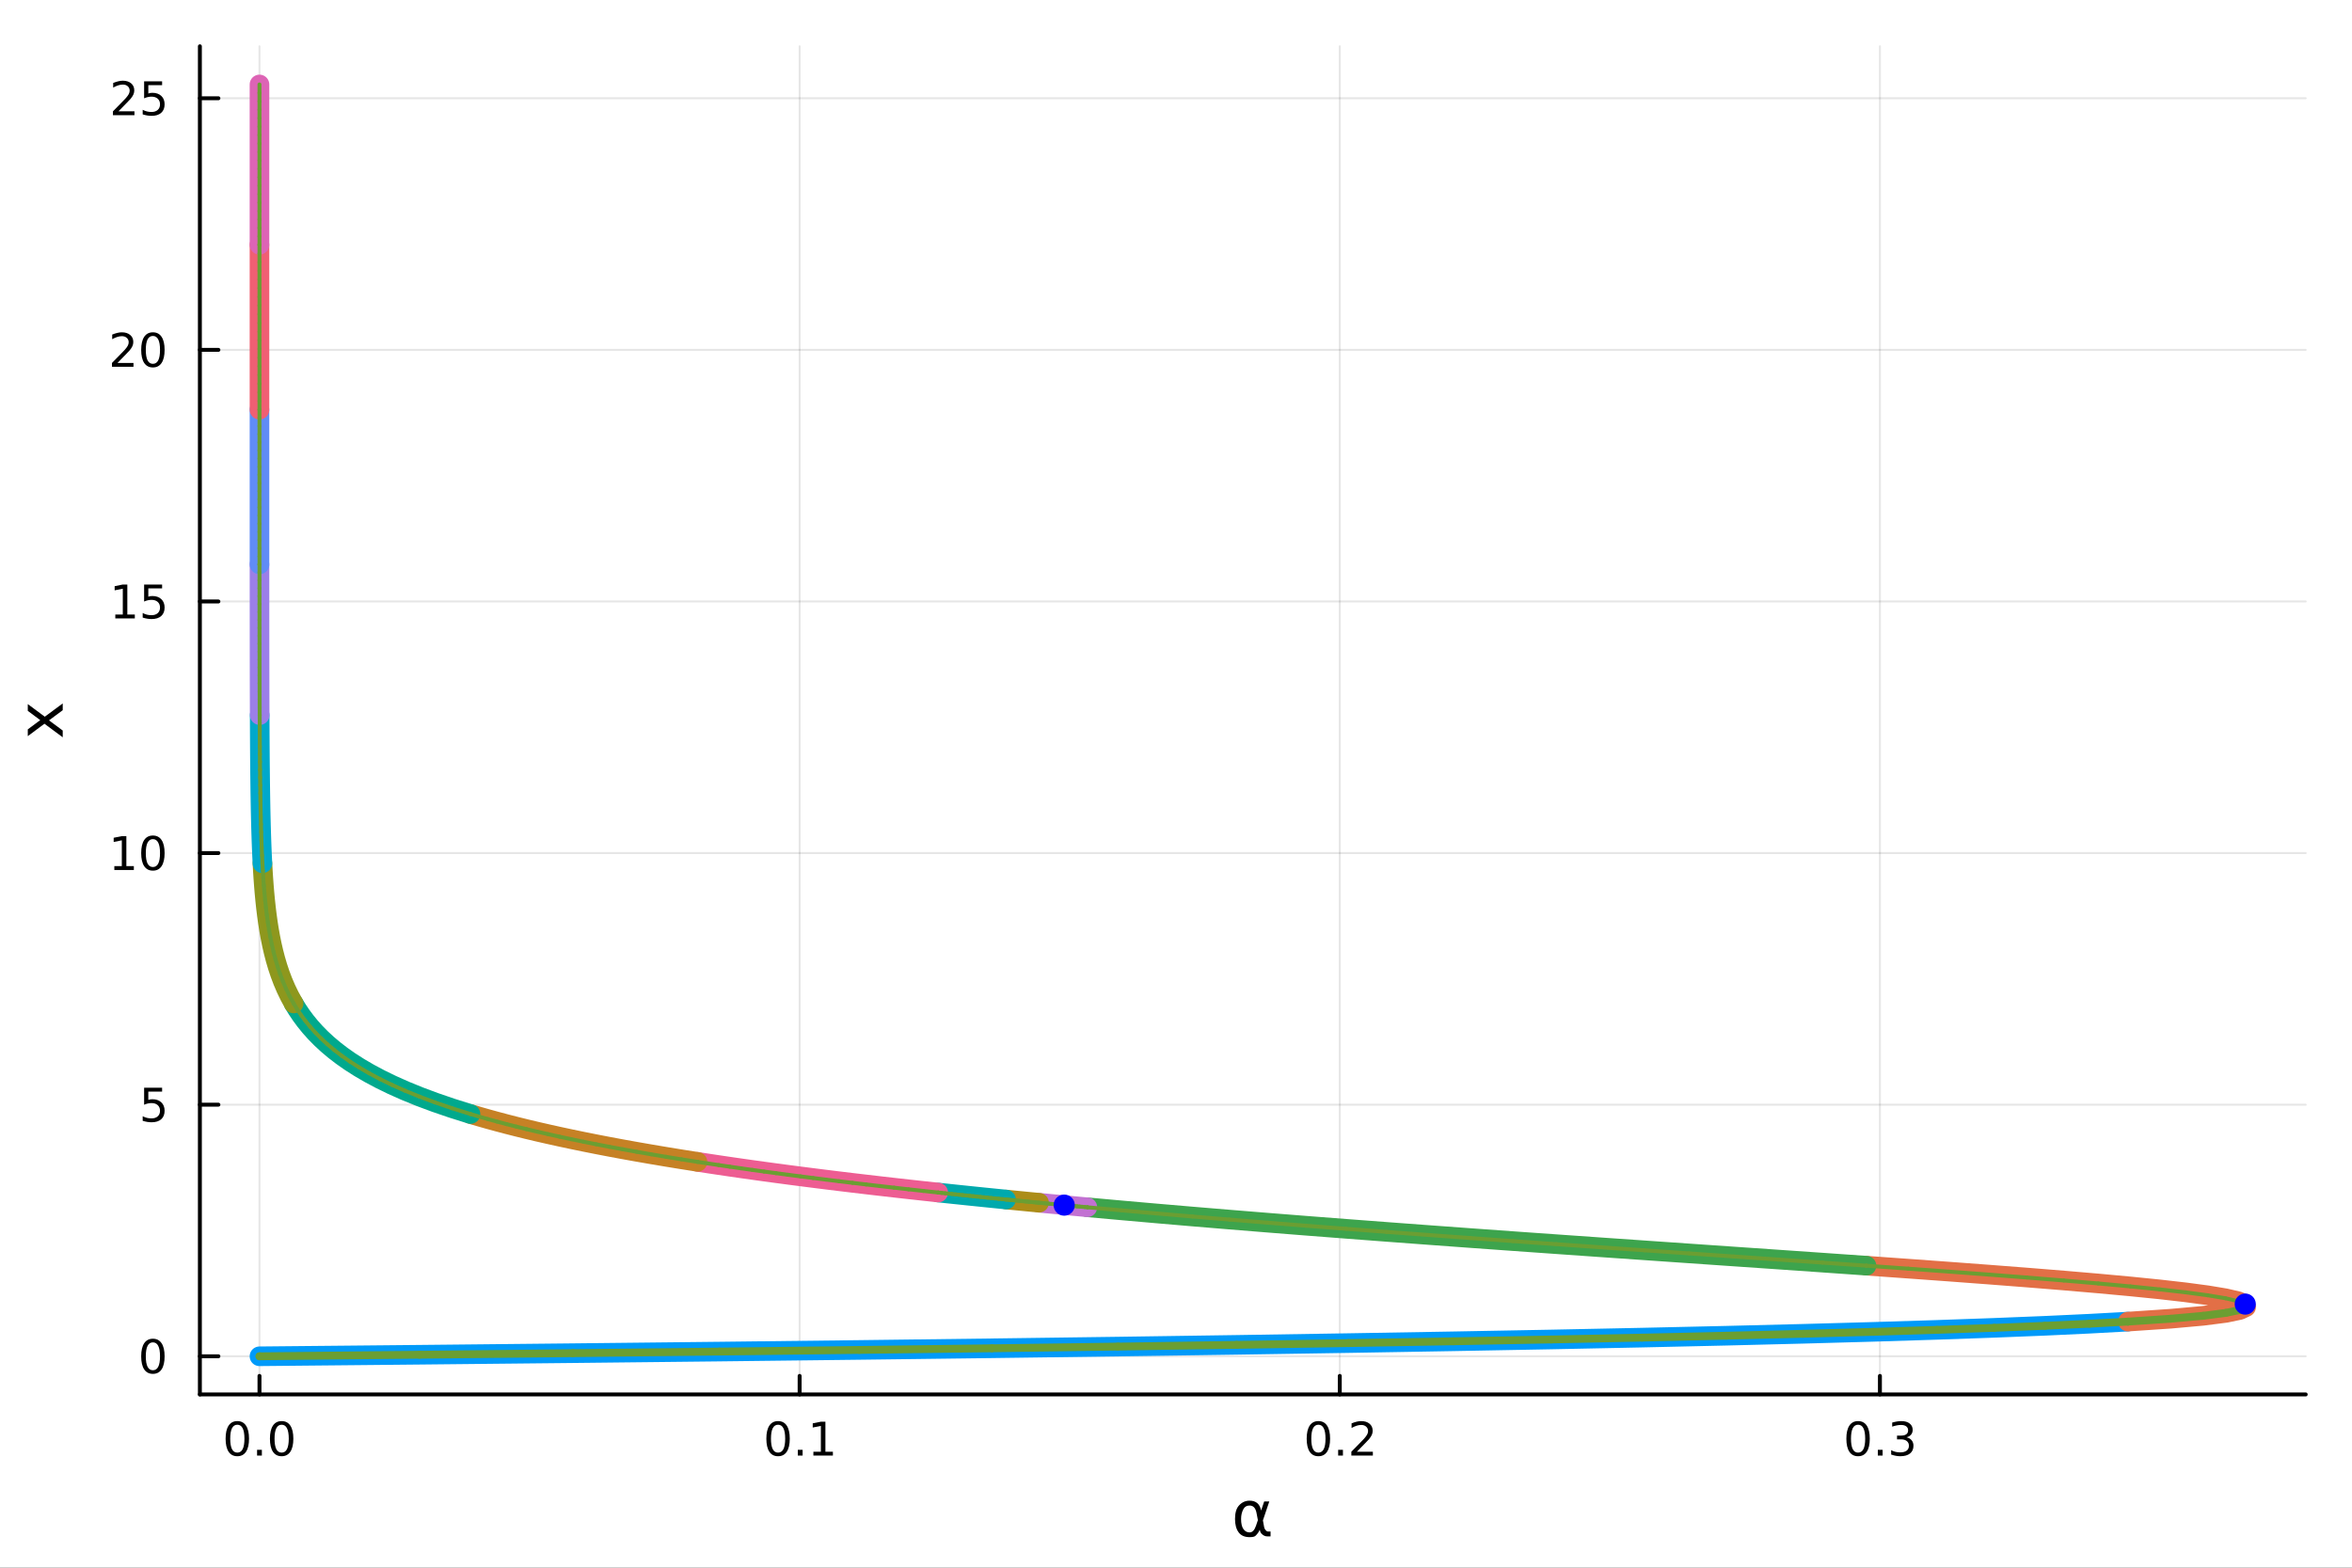 <?xml version="1.0" encoding="utf-8"?>
<svg xmlns="http://www.w3.org/2000/svg" xmlns:xlink="http://www.w3.org/1999/xlink" width="600" height="400" viewBox="0 0 2400 1600">
<rect x="0" y="0" width="2400" height="1600" fill="#333333" stroke="none"/>
<defs>
  <clipPath id="clip440">
    <rect x="0" y="0" width="2400" height="1600"/>
  </clipPath>
</defs>
<path clip-path="url(#clip440)" d="M0 1600 L2400 1600 L2400 0 L0 0  Z" fill="#ffffff" fill-rule="evenodd" fill-opacity="1"/>
<defs>
  <clipPath id="clip441">
    <rect x="480" y="0" width="1681" height="1600"/>
  </clipPath>
</defs>
<path clip-path="url(#clip440)" d="M203.964 1423.18 L2352.76 1423.18 L2352.76 47.244 L203.964 47.244  Z" fill="#ffffff" fill-rule="evenodd" fill-opacity="1"/>
<defs>
  <clipPath id="clip442">
    <rect x="203" y="47" width="2150" height="1377"/>
  </clipPath>
</defs>
<polyline clip-path="url(#clip442)" style="stroke:#000000; stroke-linecap:round; stroke-linejoin:round; stroke-width:2; stroke-opacity:0.1; fill:none" points="264.778,1423.18 264.778,47.244 "/>
<polyline clip-path="url(#clip442)" style="stroke:#000000; stroke-linecap:round; stroke-linejoin:round; stroke-width:2; stroke-opacity:0.1; fill:none" points="815.947,1423.18 815.947,47.244 "/>
<polyline clip-path="url(#clip442)" style="stroke:#000000; stroke-linecap:round; stroke-linejoin:round; stroke-width:2; stroke-opacity:0.1; fill:none" points="1367.11,1423.18 1367.11,47.244 "/>
<polyline clip-path="url(#clip442)" style="stroke:#000000; stroke-linecap:round; stroke-linejoin:round; stroke-width:2; stroke-opacity:0.1; fill:none" points="1918.28,1423.18 1918.28,47.244 "/>
<polyline clip-path="url(#clip442)" style="stroke:#000000; stroke-linecap:round; stroke-linejoin:round; stroke-width:2; stroke-opacity:0.1; fill:none" points="203.964,1384.24 2352.76,1384.24 "/>
<polyline clip-path="url(#clip442)" style="stroke:#000000; stroke-linecap:round; stroke-linejoin:round; stroke-width:2; stroke-opacity:0.1; fill:none" points="203.964,1127.45 2352.76,1127.45 "/>
<polyline clip-path="url(#clip442)" style="stroke:#000000; stroke-linecap:round; stroke-linejoin:round; stroke-width:2; stroke-opacity:0.1; fill:none" points="203.964,870.654 2352.76,870.654 "/>
<polyline clip-path="url(#clip442)" style="stroke:#000000; stroke-linecap:round; stroke-linejoin:round; stroke-width:2; stroke-opacity:0.1; fill:none" points="203.964,613.862 2352.76,613.862 "/>
<polyline clip-path="url(#clip442)" style="stroke:#000000; stroke-linecap:round; stroke-linejoin:round; stroke-width:2; stroke-opacity:0.1; fill:none" points="203.964,357.07 2352.76,357.07 "/>
<polyline clip-path="url(#clip442)" style="stroke:#000000; stroke-linecap:round; stroke-linejoin:round; stroke-width:2; stroke-opacity:0.1; fill:none" points="203.964,100.278 2352.76,100.278 "/>
<polyline clip-path="url(#clip440)" style="stroke:#000000; stroke-linecap:round; stroke-linejoin:round; stroke-width:4; stroke-opacity:1; fill:none" points="203.964,1423.18 2352.76,1423.18 "/>
<polyline clip-path="url(#clip440)" style="stroke:#000000; stroke-linecap:round; stroke-linejoin:round; stroke-width:4; stroke-opacity:1; fill:none" points="264.778,1423.18 264.778,1404.28 "/>
<polyline clip-path="url(#clip440)" style="stroke:#000000; stroke-linecap:round; stroke-linejoin:round; stroke-width:4; stroke-opacity:1; fill:none" points="815.947,1423.18 815.947,1404.28 "/>
<polyline clip-path="url(#clip440)" style="stroke:#000000; stroke-linecap:round; stroke-linejoin:round; stroke-width:4; stroke-opacity:1; fill:none" points="1367.11,1423.18 1367.11,1404.28 "/>
<polyline clip-path="url(#clip440)" style="stroke:#000000; stroke-linecap:round; stroke-linejoin:round; stroke-width:4; stroke-opacity:1; fill:none" points="1918.28,1423.18 1918.28,1404.28 "/>
<path clip-path="url(#clip440)" d="M242.163 1454.1 Q238.552 1454.1 236.723 1457.66 Q234.917 1461.2 234.917 1468.33 Q234.917 1475.44 236.723 1479.01 Q238.552 1482.55 242.163 1482.55 Q245.797 1482.55 247.603 1479.01 Q249.431 1475.44 249.431 1468.33 Q249.431 1461.2 247.603 1457.66 Q245.797 1454.1 242.163 1454.1 M242.163 1450.39 Q247.973 1450.39 251.029 1455 Q254.107 1459.58 254.107 1468.33 Q254.107 1477.06 251.029 1481.67 Q247.973 1486.25 242.163 1486.25 Q236.353 1486.25 233.274 1481.67 Q230.218 1477.06 230.218 1468.33 Q230.218 1459.58 233.274 1455 Q236.353 1450.39 242.163 1450.39 Z" fill="#000000" fill-rule="nonzero" fill-opacity="1" /><path clip-path="url(#clip440)" d="M262.325 1479.7 L267.209 1479.7 L267.209 1485.58 L262.325 1485.58 L262.325 1479.7 Z" fill="#000000" fill-rule="nonzero" fill-opacity="1" /><path clip-path="url(#clip440)" d="M287.394 1454.1 Q283.783 1454.1 281.954 1457.66 Q280.149 1461.2 280.149 1468.33 Q280.149 1475.44 281.954 1479.01 Q283.783 1482.55 287.394 1482.55 Q291.028 1482.55 292.834 1479.01 Q294.663 1475.44 294.663 1468.33 Q294.663 1461.2 292.834 1457.66 Q291.028 1454.1 287.394 1454.1 M287.394 1450.39 Q293.204 1450.39 296.26 1455 Q299.338 1459.58 299.338 1468.33 Q299.338 1477.06 296.26 1481.67 Q293.204 1486.25 287.394 1486.25 Q281.584 1486.25 278.505 1481.67 Q275.45 1477.06 275.45 1468.33 Q275.45 1459.58 278.505 1455 Q281.584 1450.39 287.394 1450.39 Z" fill="#000000" fill-rule="nonzero" fill-opacity="1" /><path clip-path="url(#clip440)" d="M793.944 1454.1 Q790.333 1454.1 788.505 1457.66 Q786.699 1461.2 786.699 1468.33 Q786.699 1475.44 788.505 1479.01 Q790.333 1482.55 793.944 1482.55 Q797.579 1482.55 799.384 1479.01 Q801.213 1475.44 801.213 1468.33 Q801.213 1461.2 799.384 1457.66 Q797.579 1454.1 793.944 1454.1 M793.944 1450.39 Q799.755 1450.39 802.81 1455 Q805.889 1459.58 805.889 1468.33 Q805.889 1477.06 802.81 1481.67 Q799.755 1486.25 793.944 1486.25 Q788.134 1486.25 785.056 1481.67 Q782 1477.06 782 1468.33 Q782 1459.58 785.056 1455 Q788.134 1450.39 793.944 1450.39 Z" fill="#000000" fill-rule="nonzero" fill-opacity="1" /><path clip-path="url(#clip440)" d="M814.106 1479.7 L818.991 1479.7 L818.991 1485.58 L814.106 1485.58 L814.106 1479.7 Z" fill="#000000" fill-rule="nonzero" fill-opacity="1" /><path clip-path="url(#clip440)" d="M829.986 1481.64 L837.625 1481.64 L837.625 1455.28 L829.315 1456.95 L829.315 1452.69 L837.578 1451.02 L842.254 1451.02 L842.254 1481.64 L849.893 1481.64 L849.893 1485.58 L829.986 1485.58 L829.986 1481.64 Z" fill="#000000" fill-rule="nonzero" fill-opacity="1" /><path clip-path="url(#clip440)" d="M1345.3 1454.1 Q1341.69 1454.1 1339.86 1457.66 Q1338.05 1461.2 1338.05 1468.33 Q1338.05 1475.44 1339.86 1479.01 Q1341.69 1482.55 1345.3 1482.55 Q1348.93 1482.55 1350.74 1479.01 Q1352.57 1475.44 1352.57 1468.33 Q1352.57 1461.2 1350.74 1457.66 Q1348.93 1454.1 1345.3 1454.1 M1345.3 1450.39 Q1351.11 1450.39 1354.16 1455 Q1357.24 1459.58 1357.24 1468.33 Q1357.24 1477.06 1354.16 1481.67 Q1351.11 1486.25 1345.3 1486.25 Q1339.49 1486.25 1336.41 1481.67 Q1333.35 1477.06 1333.35 1468.33 Q1333.35 1459.58 1336.41 1455 Q1339.49 1450.39 1345.3 1450.39 Z" fill="#000000" fill-rule="nonzero" fill-opacity="1" /><path clip-path="url(#clip440)" d="M1365.46 1479.7 L1370.34 1479.7 L1370.34 1485.58 L1365.46 1485.58 L1365.46 1479.7 Z" fill="#000000" fill-rule="nonzero" fill-opacity="1" /><path clip-path="url(#clip440)" d="M1384.56 1481.64 L1400.88 1481.64 L1400.88 1485.58 L1378.93 1485.58 L1378.93 1481.64 Q1381.59 1478.89 1386.18 1474.26 Q1390.78 1469.61 1391.96 1468.27 Q1394.21 1465.74 1395.09 1464.01 Q1395.99 1462.25 1395.99 1460.56 Q1395.99 1457.8 1394.05 1456.07 Q1392.13 1454.33 1389.02 1454.33 Q1386.83 1454.33 1384.37 1455.09 Q1381.94 1455.86 1379.16 1457.41 L1379.16 1452.69 Q1381.99 1451.55 1384.44 1450.97 Q1386.89 1450.39 1388.93 1450.39 Q1394.3 1450.39 1397.5 1453.08 Q1400.69 1455.77 1400.69 1460.26 Q1400.69 1462.39 1399.88 1464.31 Q1399.09 1466.2 1396.99 1468.8 Q1396.41 1469.47 1393.31 1472.69 Q1390.2 1475.88 1384.56 1481.64 Z" fill="#000000" fill-rule="nonzero" fill-opacity="1" /><path clip-path="url(#clip440)" d="M1895.99 1454.1 Q1892.38 1454.1 1890.55 1457.66 Q1888.75 1461.2 1888.75 1468.33 Q1888.75 1475.44 1890.55 1479.01 Q1892.38 1482.55 1895.99 1482.55 Q1899.63 1482.55 1901.43 1479.01 Q1903.26 1475.44 1903.26 1468.33 Q1903.26 1461.2 1901.43 1457.66 Q1899.63 1454.1 1895.99 1454.1 M1895.99 1450.39 Q1901.8 1450.39 1904.86 1455 Q1907.94 1459.58 1907.94 1468.33 Q1907.94 1477.06 1904.86 1481.67 Q1901.8 1486.25 1895.99 1486.25 Q1890.18 1486.25 1887.1 1481.67 Q1884.05 1477.06 1884.05 1468.33 Q1884.05 1459.58 1887.1 1455 Q1890.18 1450.39 1895.99 1450.39 Z" fill="#000000" fill-rule="nonzero" fill-opacity="1" /><path clip-path="url(#clip440)" d="M1916.15 1479.7 L1921.04 1479.7 L1921.04 1485.58 L1916.15 1485.58 L1916.15 1479.7 Z" fill="#000000" fill-rule="nonzero" fill-opacity="1" /><path clip-path="url(#clip440)" d="M1945.39 1466.95 Q1948.75 1467.66 1950.62 1469.93 Q1952.52 1472.2 1952.52 1475.53 Q1952.52 1480.65 1949 1483.45 Q1945.48 1486.25 1939 1486.25 Q1936.82 1486.25 1934.51 1485.81 Q1932.22 1485.39 1929.76 1484.54 L1929.76 1480.02 Q1931.71 1481.16 1934.02 1481.74 Q1936.34 1482.32 1938.86 1482.32 Q1943.26 1482.32 1945.55 1480.58 Q1947.87 1478.84 1947.87 1475.53 Q1947.87 1472.48 1945.71 1470.77 Q1943.58 1469.03 1939.76 1469.03 L1935.74 1469.03 L1935.74 1465.19 L1939.95 1465.19 Q1943.4 1465.19 1945.23 1463.82 Q1947.06 1462.43 1947.06 1459.84 Q1947.06 1457.18 1945.16 1455.77 Q1943.28 1454.33 1939.76 1454.33 Q1937.84 1454.33 1935.64 1454.75 Q1933.44 1455.16 1930.81 1456.04 L1930.81 1451.88 Q1933.47 1451.14 1935.78 1450.77 Q1938.12 1450.39 1940.18 1450.39 Q1945.5 1450.39 1948.61 1452.83 Q1951.71 1455.23 1951.71 1459.35 Q1951.71 1462.22 1950.07 1464.21 Q1948.42 1466.18 1945.39 1466.95 Z" fill="#000000" fill-rule="nonzero" fill-opacity="1" /><path clip-path="url(#clip440)" d="M1283.56 1551.46 L1282.16 1544.11 Q1280.73 1536.57 1275.07 1536.57 Q1270.8 1536.57 1268.86 1540.07 Q1266.41 1544.46 1266.41 1550.25 Q1266.41 1557.25 1268.8 1560.6 Q1271.21 1564 1275.07 1564 Q1279.33 1564 1281.62 1557.22 L1283.56 1551.46 M1286.84 1541.72 L1289.99 1532.4 L1295.21 1532.4 L1288.69 1551.72 L1289.96 1558.69 Q1290.25 1560.25 1291.36 1561.55 Q1292.67 1563.08 1293.69 1563.08 L1296.49 1563.08 L1296.49 1568.04 L1292.98 1568.04 Q1289.99 1568.04 1287.32 1565.37 Q1286.01 1564.03 1285.47 1561.23 Q1284.01 1564.77 1281.02 1567.53 Q1279.62 1568.84 1275.07 1568.84 Q1267.59 1568.84 1263.96 1564 Q1260.23 1559 1260.23 1550.25 Q1260.23 1540.89 1264.28 1536.5 Q1268.76 1531.6 1275.07 1531.6 Q1284.96 1531.6 1286.84 1541.72 Z" fill="#000000" fill-rule="nonzero" fill-opacity="1" /><polyline clip-path="url(#clip440)" style="stroke:#000000; stroke-linecap:round; stroke-linejoin:round; stroke-width:4; stroke-opacity:1; fill:none" points="203.964,1423.18 203.964,47.244 "/>
<polyline clip-path="url(#clip440)" style="stroke:#000000; stroke-linecap:round; stroke-linejoin:round; stroke-width:4; stroke-opacity:1; fill:none" points="203.964,1384.24 222.861,1384.24 "/>
<polyline clip-path="url(#clip440)" style="stroke:#000000; stroke-linecap:round; stroke-linejoin:round; stroke-width:4; stroke-opacity:1; fill:none" points="203.964,1127.45 222.861,1127.45 "/>
<polyline clip-path="url(#clip440)" style="stroke:#000000; stroke-linecap:round; stroke-linejoin:round; stroke-width:4; stroke-opacity:1; fill:none" points="203.964,870.654 222.861,870.654 "/>
<polyline clip-path="url(#clip440)" style="stroke:#000000; stroke-linecap:round; stroke-linejoin:round; stroke-width:4; stroke-opacity:1; fill:none" points="203.964,613.862 222.861,613.862 "/>
<polyline clip-path="url(#clip440)" style="stroke:#000000; stroke-linecap:round; stroke-linejoin:round; stroke-width:4; stroke-opacity:1; fill:none" points="203.964,357.07 222.861,357.07 "/>
<polyline clip-path="url(#clip440)" style="stroke:#000000; stroke-linecap:round; stroke-linejoin:round; stroke-width:4; stroke-opacity:1; fill:none" points="203.964,100.278 222.861,100.278 "/>
<path clip-path="url(#clip440)" d="M156.019 1370.04 Q152.408 1370.04 150.579 1373.6 Q148.774 1377.14 148.774 1384.27 Q148.774 1391.38 150.579 1394.94 Q152.408 1398.49 156.019 1398.49 Q159.653 1398.49 161.459 1394.94 Q163.288 1391.38 163.288 1384.27 Q163.288 1377.14 161.459 1373.6 Q159.653 1370.04 156.019 1370.04 M156.019 1366.33 Q161.829 1366.33 164.885 1370.94 Q167.964 1375.52 167.964 1384.27 Q167.964 1393 164.885 1397.61 Q161.829 1402.19 156.019 1402.19 Q150.209 1402.19 147.13 1397.61 Q144.075 1393 144.075 1384.27 Q144.075 1375.52 147.13 1370.94 Q150.209 1366.33 156.019 1366.33 Z" fill="#000000" fill-rule="nonzero" fill-opacity="1" /><path clip-path="url(#clip440)" d="M147.061 1110.17 L165.417 1110.17 L165.417 1114.1 L151.343 1114.1 L151.343 1122.57 Q152.362 1122.23 153.38 1122.06 Q154.399 1121.88 155.417 1121.88 Q161.204 1121.88 164.584 1125.05 Q167.964 1128.22 167.964 1133.64 Q167.964 1139.22 164.491 1142.32 Q161.019 1145.4 154.7 1145.4 Q152.524 1145.4 150.255 1145.03 Q148.01 1144.66 145.603 1143.92 L145.603 1139.22 Q147.686 1140.35 149.908 1140.91 Q152.13 1141.46 154.607 1141.46 Q158.612 1141.46 160.95 1139.36 Q163.288 1137.25 163.288 1133.64 Q163.288 1130.03 160.95 1127.92 Q158.612 1125.81 154.607 1125.81 Q152.732 1125.81 150.857 1126.23 Q149.005 1126.65 147.061 1127.53 L147.061 1110.17 Z" fill="#000000" fill-rule="nonzero" fill-opacity="1" /><path clip-path="url(#clip440)" d="M116.668 883.999 L124.306 883.999 L124.306 857.634 L115.996 859.3 L115.996 855.041 L124.26 853.374 L128.936 853.374 L128.936 883.999 L136.575 883.999 L136.575 887.934 L116.668 887.934 L116.668 883.999 Z" fill="#000000" fill-rule="nonzero" fill-opacity="1" /><path clip-path="url(#clip440)" d="M156.019 856.453 Q152.408 856.453 150.579 860.018 Q148.774 863.559 148.774 870.689 Q148.774 877.796 150.579 881.36 Q152.408 884.902 156.019 884.902 Q159.653 884.902 161.459 881.36 Q163.288 877.796 163.288 870.689 Q163.288 863.559 161.459 860.018 Q159.653 856.453 156.019 856.453 M156.019 852.749 Q161.829 852.749 164.885 857.356 Q167.964 861.939 167.964 870.689 Q167.964 879.416 164.885 884.022 Q161.829 888.606 156.019 888.606 Q150.209 888.606 147.13 884.022 Q144.075 879.416 144.075 870.689 Q144.075 861.939 147.13 857.356 Q150.209 852.749 156.019 852.749 Z" fill="#000000" fill-rule="nonzero" fill-opacity="1" /><path clip-path="url(#clip440)" d="M117.663 627.207 L125.302 627.207 L125.302 600.842 L116.992 602.508 L116.992 598.249 L125.255 596.582 L129.931 596.582 L129.931 627.207 L137.57 627.207 L137.57 631.142 L117.663 631.142 L117.663 627.207 Z" fill="#000000" fill-rule="nonzero" fill-opacity="1" /><path clip-path="url(#clip440)" d="M147.061 596.582 L165.417 596.582 L165.417 600.518 L151.343 600.518 L151.343 608.99 Q152.362 608.643 153.38 608.48 Q154.399 608.295 155.417 608.295 Q161.204 608.295 164.584 611.467 Q167.964 614.638 167.964 620.054 Q167.964 625.633 164.491 628.735 Q161.019 631.814 154.7 631.814 Q152.524 631.814 150.255 631.443 Q148.01 631.073 145.603 630.332 L145.603 625.633 Q147.686 626.767 149.908 627.323 Q152.13 627.879 154.607 627.879 Q158.612 627.879 160.95 625.772 Q163.288 623.666 163.288 620.054 Q163.288 616.443 160.95 614.337 Q158.612 612.23 154.607 612.23 Q152.732 612.23 150.857 612.647 Q149.005 613.064 147.061 613.943 L147.061 596.582 Z" fill="#000000" fill-rule="nonzero" fill-opacity="1" /><path clip-path="url(#clip440)" d="M119.885 370.415 L136.204 370.415 L136.204 374.35 L114.26 374.35 L114.26 370.415 Q116.922 367.661 121.505 363.031 Q126.112 358.378 127.292 357.036 Q129.538 354.513 130.417 352.776 Q131.32 351.017 131.32 349.327 Q131.32 346.573 129.376 344.837 Q127.455 343.101 124.353 343.101 Q122.154 343.101 119.7 343.864 Q117.269 344.628 114.492 346.179 L114.492 341.457 Q117.316 340.323 119.769 339.744 Q122.223 339.165 124.26 339.165 Q129.63 339.165 132.825 341.851 Q136.019 344.536 136.019 349.026 Q136.019 351.156 135.209 353.077 Q134.422 354.976 132.316 357.568 Q131.737 358.239 128.635 361.457 Q125.533 364.651 119.885 370.415 Z" fill="#000000" fill-rule="nonzero" fill-opacity="1" /><path clip-path="url(#clip440)" d="M156.019 342.869 Q152.408 342.869 150.579 346.434 Q148.774 349.976 148.774 357.105 Q148.774 364.212 150.579 367.776 Q152.408 371.318 156.019 371.318 Q159.653 371.318 161.459 367.776 Q163.288 364.212 163.288 357.105 Q163.288 349.976 161.459 346.434 Q159.653 342.869 156.019 342.869 M156.019 339.165 Q161.829 339.165 164.885 343.772 Q167.964 348.355 167.964 357.105 Q167.964 365.832 164.885 370.438 Q161.829 375.022 156.019 375.022 Q150.209 375.022 147.13 370.438 Q144.075 365.832 144.075 357.105 Q144.075 348.355 147.13 343.772 Q150.209 339.165 156.019 339.165 Z" fill="#000000" fill-rule="nonzero" fill-opacity="1" /><path clip-path="url(#clip440)" d="M120.88 113.623 L137.2 113.623 L137.2 117.558 L115.256 117.558 L115.256 113.623 Q117.918 110.869 122.501 106.239 Q127.107 101.586 128.288 100.244 Q130.533 97.721 131.413 95.984 Q132.316 94.225 132.316 92.535 Q132.316 89.781 130.371 88.045 Q128.45 86.309 125.348 86.309 Q123.149 86.309 120.695 87.073 Q118.265 87.836 115.487 89.387 L115.487 84.665 Q118.311 83.531 120.765 82.952 Q123.218 82.374 125.255 82.374 Q130.626 82.374 133.82 85.059 Q137.015 87.744 137.015 92.234 Q137.015 94.364 136.204 96.285 Q135.417 98.184 133.311 100.776 Q132.732 101.447 129.63 104.665 Q126.529 107.859 120.88 113.623 Z" fill="#000000" fill-rule="nonzero" fill-opacity="1" /><path clip-path="url(#clip440)" d="M147.061 82.999 L165.417 82.999 L165.417 86.934 L151.343 86.934 L151.343 95.406 Q152.362 95.059 153.38 94.897 Q154.399 94.711 155.417 94.711 Q161.204 94.711 164.584 97.883 Q167.964 101.054 167.964 106.471 Q167.964 112.049 164.491 115.151 Q161.019 118.23 154.7 118.23 Q152.524 118.23 150.255 117.859 Q148.01 117.489 145.603 116.748 L145.603 112.049 Q147.686 113.183 149.908 113.739 Q152.13 114.295 154.607 114.295 Q158.612 114.295 160.95 112.188 Q163.288 110.082 163.288 106.471 Q163.288 102.859 160.95 100.753 Q158.612 98.647 154.607 98.647 Q152.732 98.647 150.857 99.063 Q149.005 99.48 147.061 100.359 L147.061 82.999 Z" fill="#000000" fill-rule="nonzero" fill-opacity="1" /><path clip-path="url(#clip440)" d="M28.356 718.597 L45.703 731.488 L64.004 717.929 L64.004 724.836 L50 735.212 L64.004 745.588 L64.004 752.495 L45.353 738.649 L28.356 751.317 L28.356 744.41 L41.056 734.957 L28.356 725.504 L28.356 718.597 Z" fill="#000000" fill-rule="nonzero" fill-opacity="1" /><polyline clip-path="url(#clip442)" style="stroke:#009af9; stroke-linecap:round; stroke-linejoin:round; stroke-width:20; stroke-opacity:1; fill:none" points="264.778,1384.24 428.064,1382.67 584.534,1381.07 734.101,1379.44 876.686,1377.77 1012.23,1376.07 1140.67,1374.34 1261.97,1372.58 1376.12,1370.78 1483.11,1368.95 1582.94,1367.09 1675.65,1365.19 1761.3,1363.26 1839.94,1361.29 1911.68,1359.3 1976.62,1357.27 2034.89,1355.21 2086.64,1353.13 2132.05,1351.01 2171.3,1348.86 "/>
<polyline clip-path="url(#clip442)" style="stroke:#e26f46; stroke-linecap:round; stroke-linejoin:round; stroke-width:20; stroke-opacity:1; fill:none" points="2171.3,1348.86 2215.13,1345.9 2248.14,1342.93 2271.33,1339.95 2285.63,1336.97 2291.94,1333.98 2291.07,1330.99 2283.77,1327.99 2270.76,1324.98 2252.69,1321.98 2230.17,1318.97 2203.73,1315.95 2173.91,1312.94 2141.15,1309.92 2105.9,1306.9 2068.53,1303.88 2029.41,1300.86 1988.86,1297.83 1947.16,1294.81 1904.58,1291.78 "/>
<polyline clip-path="url(#clip442)" style="stroke:#3da44d; stroke-linecap:round; stroke-linejoin:round; stroke-width:20; stroke-opacity:1; fill:none" points="1904.58,1291.78 1859.77,1288.65 1814.52,1285.51 1769.04,1282.38 1723.5,1279.24 1678.09,1276.1 1632.93,1272.97 1588.16,1269.83 1543.89,1266.7 1500.21,1263.56 1457.22,1260.42 1414.97,1257.28 1373.54,1254.14 1332.97,1251.01 1293.31,1247.87 1254.59,1244.73 1216.83,1241.59 1180.07,1238.44 1144.31,1235.3 1109.56,1232.16 "/>
<polyline clip-path="url(#clip442)" style="stroke:#c271d2; stroke-linecap:round; stroke-linejoin:round; stroke-width:20; stroke-opacity:1; fill:none" points="1109.56,1232.16 1106.91,1231.92 1104.27,1231.67 1101.63,1231.43 1099,1231.19 1096.37,1230.94 1093.75,1230.7 1091.14,1230.46 1088.53,1230.21 1085.93,1229.97 1083.34,1229.73 1080.75,1229.48 1078.17,1229.24 1075.59,1228.99 1073.02,1228.75 1070.46,1228.51 1067.9,1228.26 1065.35,1228.02 1062.8,1227.78 1060.27,1227.53 "/>
<polyline clip-path="url(#clip442)" style="stroke:#ac8d18; stroke-linecap:round; stroke-linejoin:round; stroke-width:20; stroke-opacity:1; fill:none" points="1060.27,1227.53 1058.46,1227.36 1056.66,1227.19 1054.87,1227.01 1053.07,1226.84 1051.28,1226.67 1049.49,1226.49 1047.71,1226.32 1045.93,1226.15 1044.15,1225.97 1042.37,1225.8 1040.6,1225.63 1038.83,1225.45 1037.07,1225.28 1035.31,1225.11 1033.55,1224.93 1031.79,1224.76 1030.04,1224.59 1028.29,1224.41 1026.54,1224.24 "/>
<polyline clip-path="url(#clip442)" style="stroke:#00a9ad; stroke-linecap:round; stroke-linejoin:round; stroke-width:20; stroke-opacity:1; fill:none" points="1026.54,1224.24 1022.77,1223.86 1019.01,1223.49 1015.27,1223.11 1011.54,1222.74 1007.83,1222.36 1004.13,1221.99 1000.45,1221.61 996.779,1221.24 993.124,1220.86 989.483,1220.49 985.857,1220.11 982.245,1219.74 978.647,1219.36 975.064,1218.99 971.495,1218.61 967.94,1218.24 964.399,1217.86 960.873,1217.49 957.361,1217.11 "/>
<polyline clip-path="url(#clip442)" style="stroke:#ed5d92; stroke-linecap:round; stroke-linejoin:round; stroke-width:20; stroke-opacity:1; fill:none" points="957.361,1217.11 942.11,1215.46 927.131,1213.82 912.422,1212.17 897.981,1210.52 883.805,1208.87 869.892,1207.23 856.239,1205.58 842.845,1203.93 829.706,1202.28 816.819,1200.63 804.182,1198.99 791.792,1197.34 779.646,1195.69 767.74,1194.04 756.073,1192.39 744.639,1190.74 733.438,1189.09 722.464,1187.44 711.716,1185.8 "/>
<polyline clip-path="url(#clip442)" style="stroke:#c68125; stroke-linecap:round; stroke-linejoin:round; stroke-width:20; stroke-opacity:1; fill:none" points="711.716,1185.8 695.422,1183.23 679.654,1180.66 664.398,1178.09 649.643,1175.52 635.376,1172.96 621.585,1170.39 608.256,1167.82 595.378,1165.25 582.939,1162.68 570.926,1160.11 559.327,1157.54 548.131,1154.98 537.326,1152.41 526.9,1149.84 516.843,1147.27 507.142,1144.7 497.788,1142.13 488.769,1139.56 480.075,1136.99 "/>
<polyline clip-path="url(#clip442)" style="stroke:#00a98d; stroke-linecap:round; stroke-linejoin:round; stroke-width:20; stroke-opacity:1; fill:none" points="480.075,1136.99 461.175,1131.05 443.836,1125.11 427.941,1119.18 413.381,1113.24 400.056,1107.3 387.869,1101.36 376.73,1095.42 366.555,1089.48 357.268,1083.55 348.795,1077.61 341.07,1071.67 334.03,1065.73 327.617,1059.79 321.779,1053.85 316.467,1047.91 311.635,1041.97 307.242,1036.03 303.25,1030.09 299.623,1024.15 "/>
<polyline clip-path="url(#clip442)" style="stroke:#8e971d; stroke-linecap:round; stroke-linejoin:round; stroke-width:20; stroke-opacity:1; fill:none" points="299.623,1024.15 295.5,1016.62 291.854,1009.09 288.631,1001.56 285.783,994.031 283.269,986.501 281.049,978.971 279.092,971.441 277.365,963.911 275.843,956.381 274.502,948.851 273.322,941.321 272.282,933.79 271.367,926.26 270.562,918.73 269.854,911.2 269.232,903.67 268.685,896.14 268.204,888.609 267.782,881.079 "/>
<polyline clip-path="url(#clip442)" style="stroke:#00a8cb; stroke-linecap:round; stroke-linejoin:round; stroke-width:20; stroke-opacity:1; fill:none" points="267.782,881.079 267.391,873.12 267.051,865.161 266.755,857.202 266.496,849.242 266.272,841.283 266.076,833.324 265.906,825.365 265.758,817.405 265.629,809.446 265.517,801.487 265.42,793.527 265.335,785.568 265.261,777.609 265.197,769.65 265.142,761.69 265.094,753.731 265.052,745.772 265.016,737.813 264.984,729.853 "/>
<polyline clip-path="url(#clip442)" style="stroke:#9b7fe8; stroke-linecap:round; stroke-linejoin:round; stroke-width:20; stroke-opacity:1; fill:none" points="264.984,729.853 264.956,721.76 264.932,713.667 264.911,705.574 264.893,697.481 264.878,689.387 264.864,681.294 264.853,673.201 264.842,665.108 264.834,657.014 264.826,648.921 264.82,640.828 264.814,632.735 264.809,624.641 264.805,616.548 264.801,608.455 264.798,600.362 264.796,592.269 264.793,584.175 264.791,576.082 "/>
<polyline clip-path="url(#clip442)" style="stroke:#608cf6; stroke-linecap:round; stroke-linejoin:round; stroke-width:20; stroke-opacity:1; fill:none" points="264.791,576.082 264.789,567.771 264.788,559.459 264.787,551.148 264.785,542.837 264.784,534.525 264.784,526.214 264.783,517.903 264.782,509.591 264.782,501.28 264.781,492.969 264.781,484.657 264.78,476.346 264.78,468.035 264.78,459.723 264.78,451.412 264.78,443.101 264.779,434.789 264.779,426.478 264.779,418.167 "/>
<polyline clip-path="url(#clip442)" style="stroke:#f05f73; stroke-linecap:round; stroke-linejoin:round; stroke-width:20; stroke-opacity:1; fill:none" points="264.779,418.167 264.779,409.307 264.779,400.448 264.779,391.589 264.779,382.73 264.779,373.871 264.779,365.011 264.779,356.152 264.779,347.293 264.779,338.434 264.779,329.575 264.779,320.715 264.779,311.856 264.779,302.997 264.779,294.138 264.779,285.279 264.779,276.42 264.778,267.56 264.778,258.701 264.778,249.842 "/>
<polyline clip-path="url(#clip442)" style="stroke:#dd64b5; stroke-linecap:round; stroke-linejoin:round; stroke-width:20; stroke-opacity:1; fill:none" points="264.778,249.842 264.778,241.228 264.778,232.615 264.778,224.001 264.778,215.388 264.778,206.775 264.778,198.161 264.778,189.548 264.778,180.934 264.778,172.321 264.778,163.707 264.778,155.094 264.778,146.48 264.778,137.867 264.778,129.253 264.778,120.64 264.778,112.026 264.778,103.413 264.778,94.799 264.778,86.186 "/>
<polyline clip-path="url(#clip442)" style="stroke:#6b9e32; stroke-linecap:round; stroke-linejoin:round; stroke-width:8; stroke-opacity:1; fill:none" points="265.146,1384.24 264.778,1384.24 "/>
<polyline clip-path="url(#clip442)" style="stroke:#6b9e32; stroke-linecap:round; stroke-linejoin:round; stroke-width:8; stroke-opacity:1; fill:none" points="264.778,1384.24 428.064,1382.67 "/>
<polyline clip-path="url(#clip442)" style="stroke:#6b9e32; stroke-linecap:round; stroke-linejoin:round; stroke-width:8; stroke-opacity:1; fill:none" points="428.064,1382.67 584.534,1381.07 "/>
<polyline clip-path="url(#clip442)" style="stroke:#6b9e32; stroke-linecap:round; stroke-linejoin:round; stroke-width:8; stroke-opacity:1; fill:none" points="584.534,1381.07 734.101,1379.44 "/>
<polyline clip-path="url(#clip442)" style="stroke:#6b9e32; stroke-linecap:round; stroke-linejoin:round; stroke-width:8; stroke-opacity:1; fill:none" points="734.101,1379.44 876.686,1377.77 "/>
<polyline clip-path="url(#clip442)" style="stroke:#6b9e32; stroke-linecap:round; stroke-linejoin:round; stroke-width:8; stroke-opacity:1; fill:none" points="876.686,1377.77 1012.23,1376.07 "/>
<polyline clip-path="url(#clip442)" style="stroke:#6b9e32; stroke-linecap:round; stroke-linejoin:round; stroke-width:8; stroke-opacity:1; fill:none" points="1012.23,1376.07 1140.67,1374.34 "/>
<polyline clip-path="url(#clip442)" style="stroke:#6b9e32; stroke-linecap:round; stroke-linejoin:round; stroke-width:8; stroke-opacity:1; fill:none" points="1140.67,1374.34 1261.97,1372.58 "/>
<polyline clip-path="url(#clip442)" style="stroke:#6b9e32; stroke-linecap:round; stroke-linejoin:round; stroke-width:8; stroke-opacity:1; fill:none" points="1261.97,1372.58 1376.12,1370.78 "/>
<polyline clip-path="url(#clip442)" style="stroke:#6b9e32; stroke-linecap:round; stroke-linejoin:round; stroke-width:8; stroke-opacity:1; fill:none" points="1376.12,1370.78 1483.11,1368.95 "/>
<polyline clip-path="url(#clip442)" style="stroke:#6b9e32; stroke-linecap:round; stroke-linejoin:round; stroke-width:8; stroke-opacity:1; fill:none" points="1483.11,1368.95 1582.94,1367.09 "/>
<polyline clip-path="url(#clip442)" style="stroke:#6b9e32; stroke-linecap:round; stroke-linejoin:round; stroke-width:8; stroke-opacity:1; fill:none" points="1582.94,1367.09 1675.65,1365.19 "/>
<polyline clip-path="url(#clip442)" style="stroke:#6b9e32; stroke-linecap:round; stroke-linejoin:round; stroke-width:8; stroke-opacity:1; fill:none" points="1675.65,1365.19 1761.3,1363.26 "/>
<polyline clip-path="url(#clip442)" style="stroke:#6b9e32; stroke-linecap:round; stroke-linejoin:round; stroke-width:8; stroke-opacity:1; fill:none" points="1761.3,1363.26 1839.94,1361.29 "/>
<polyline clip-path="url(#clip442)" style="stroke:#6b9e32; stroke-linecap:round; stroke-linejoin:round; stroke-width:8; stroke-opacity:1; fill:none" points="1839.94,1361.29 1911.68,1359.3 "/>
<polyline clip-path="url(#clip442)" style="stroke:#6b9e32; stroke-linecap:round; stroke-linejoin:round; stroke-width:8; stroke-opacity:1; fill:none" points="1911.68,1359.3 1976.62,1357.27 "/>
<polyline clip-path="url(#clip442)" style="stroke:#6b9e32; stroke-linecap:round; stroke-linejoin:round; stroke-width:8; stroke-opacity:1; fill:none" points="1976.62,1357.27 2034.89,1355.21 "/>
<polyline clip-path="url(#clip442)" style="stroke:#6b9e32; stroke-linecap:round; stroke-linejoin:round; stroke-width:8; stroke-opacity:1; fill:none" points="2034.89,1355.21 2086.64,1353.13 "/>
<polyline clip-path="url(#clip442)" style="stroke:#6b9e32; stroke-linecap:round; stroke-linejoin:round; stroke-width:8; stroke-opacity:1; fill:none" points="2086.64,1353.13 2132.05,1351.01 "/>
<polyline clip-path="url(#clip442)" style="stroke:#6b9e32; stroke-linecap:round; stroke-linejoin:round; stroke-width:8; stroke-opacity:1; fill:none" points="2132.05,1351.01 2171.3,1348.86 "/>
<polyline clip-path="url(#clip442)" style="stroke:#6b9e32; stroke-linecap:round; stroke-linejoin:round; stroke-width:8; stroke-opacity:1; fill:none" points="2171.3,1348.86 2171.3,1348.86 "/>
<polyline clip-path="url(#clip442)" style="stroke:#6b9e32; stroke-linecap:round; stroke-linejoin:round; stroke-width:8; stroke-opacity:1; fill:none" points="2171.3,1348.86 2215.13,1345.9 "/>
<polyline clip-path="url(#clip442)" style="stroke:#6b9e32; stroke-linecap:round; stroke-linejoin:round; stroke-width:8; stroke-opacity:1; fill:none" points="2215.13,1345.9 2248.14,1342.93 "/>
<polyline clip-path="url(#clip442)" style="stroke:#6b9e32; stroke-linecap:round; stroke-linejoin:round; stroke-width:8; stroke-opacity:1; fill:none" points="2248.14,1342.93 2271.33,1339.95 "/>
<polyline clip-path="url(#clip442)" style="stroke:#6b9e32; stroke-linecap:round; stroke-linejoin:round; stroke-width:8; stroke-opacity:1; fill:none" points="2271.33,1339.95 2285.63,1336.97 "/>
<polyline clip-path="url(#clip442)" style="stroke:#6b9e32; stroke-linecap:round; stroke-linejoin:round; stroke-width:8; stroke-opacity:1; fill:none" points="2285.63,1336.97 2291.94,1333.98 "/>
<polyline clip-path="url(#clip442)" style="stroke:#6b9e32; stroke-linecap:round; stroke-linejoin:round; stroke-width:8; stroke-opacity:1; fill:none" points="2291.94,1333.98 2291.07,1330.99 "/>
<polyline clip-path="url(#clip442)" style="stroke:#6b9e32; stroke-linecap:round; stroke-linejoin:round; stroke-width:4; stroke-opacity:1; fill:none" points="2291.07,1330.99 2283.77,1327.99 "/>
<polyline clip-path="url(#clip442)" style="stroke:#6b9e32; stroke-linecap:round; stroke-linejoin:round; stroke-width:4; stroke-opacity:1; fill:none" points="2283.77,1327.99 2270.76,1324.98 "/>
<polyline clip-path="url(#clip442)" style="stroke:#6b9e32; stroke-linecap:round; stroke-linejoin:round; stroke-width:4; stroke-opacity:1; fill:none" points="2270.76,1324.98 2252.69,1321.98 "/>
<polyline clip-path="url(#clip442)" style="stroke:#6b9e32; stroke-linecap:round; stroke-linejoin:round; stroke-width:4; stroke-opacity:1; fill:none" points="2252.69,1321.98 2230.17,1318.97 "/>
<polyline clip-path="url(#clip442)" style="stroke:#6b9e32; stroke-linecap:round; stroke-linejoin:round; stroke-width:4; stroke-opacity:1; fill:none" points="2230.17,1318.97 2203.73,1315.95 "/>
<polyline clip-path="url(#clip442)" style="stroke:#6b9e32; stroke-linecap:round; stroke-linejoin:round; stroke-width:4; stroke-opacity:1; fill:none" points="2203.73,1315.95 2173.91,1312.94 "/>
<polyline clip-path="url(#clip442)" style="stroke:#6b9e32; stroke-linecap:round; stroke-linejoin:round; stroke-width:4; stroke-opacity:1; fill:none" points="2173.91,1312.94 2141.15,1309.92 "/>
<polyline clip-path="url(#clip442)" style="stroke:#6b9e32; stroke-linecap:round; stroke-linejoin:round; stroke-width:4; stroke-opacity:1; fill:none" points="2141.15,1309.92 2105.9,1306.9 "/>
<polyline clip-path="url(#clip442)" style="stroke:#6b9e32; stroke-linecap:round; stroke-linejoin:round; stroke-width:4; stroke-opacity:1; fill:none" points="2105.9,1306.9 2068.53,1303.88 "/>
<polyline clip-path="url(#clip442)" style="stroke:#6b9e32; stroke-linecap:round; stroke-linejoin:round; stroke-width:4; stroke-opacity:1; fill:none" points="2068.53,1303.88 2029.41,1300.86 "/>
<polyline clip-path="url(#clip442)" style="stroke:#6b9e32; stroke-linecap:round; stroke-linejoin:round; stroke-width:4; stroke-opacity:1; fill:none" points="2029.41,1300.86 1988.86,1297.83 "/>
<polyline clip-path="url(#clip442)" style="stroke:#6b9e32; stroke-linecap:round; stroke-linejoin:round; stroke-width:4; stroke-opacity:1; fill:none" points="1988.86,1297.83 1947.16,1294.81 "/>
<polyline clip-path="url(#clip442)" style="stroke:#6b9e32; stroke-linecap:round; stroke-linejoin:round; stroke-width:4; stroke-opacity:1; fill:none" points="1947.16,1294.81 1904.58,1291.78 "/>
<polyline clip-path="url(#clip442)" style="stroke:#6b9e32; stroke-linecap:round; stroke-linejoin:round; stroke-width:4; stroke-opacity:1; fill:none" points="1904.58,1291.78 1904.58,1291.78 "/>
<polyline clip-path="url(#clip442)" style="stroke:#6b9e32; stroke-linecap:round; stroke-linejoin:round; stroke-width:4; stroke-opacity:1; fill:none" points="1904.58,1291.78 1859.77,1288.65 "/>
<polyline clip-path="url(#clip442)" style="stroke:#6b9e32; stroke-linecap:round; stroke-linejoin:round; stroke-width:4; stroke-opacity:1; fill:none" points="1859.77,1288.65 1814.52,1285.51 "/>
<polyline clip-path="url(#clip442)" style="stroke:#6b9e32; stroke-linecap:round; stroke-linejoin:round; stroke-width:4; stroke-opacity:1; fill:none" points="1814.52,1285.51 1769.04,1282.38 "/>
<polyline clip-path="url(#clip442)" style="stroke:#6b9e32; stroke-linecap:round; stroke-linejoin:round; stroke-width:4; stroke-opacity:1; fill:none" points="1769.04,1282.38 1723.5,1279.24 "/>
<polyline clip-path="url(#clip442)" style="stroke:#6b9e32; stroke-linecap:round; stroke-linejoin:round; stroke-width:4; stroke-opacity:1; fill:none" points="1723.5,1279.24 1678.09,1276.1 "/>
<polyline clip-path="url(#clip442)" style="stroke:#6b9e32; stroke-linecap:round; stroke-linejoin:round; stroke-width:4; stroke-opacity:1; fill:none" points="1678.09,1276.1 1632.93,1272.97 "/>
<polyline clip-path="url(#clip442)" style="stroke:#6b9e32; stroke-linecap:round; stroke-linejoin:round; stroke-width:4; stroke-opacity:1; fill:none" points="1632.93,1272.97 1588.16,1269.83 "/>
<polyline clip-path="url(#clip442)" style="stroke:#6b9e32; stroke-linecap:round; stroke-linejoin:round; stroke-width:4; stroke-opacity:1; fill:none" points="1588.16,1269.83 1543.89,1266.7 "/>
<polyline clip-path="url(#clip442)" style="stroke:#6b9e32; stroke-linecap:round; stroke-linejoin:round; stroke-width:4; stroke-opacity:1; fill:none" points="1543.89,1266.7 1500.21,1263.56 "/>
<polyline clip-path="url(#clip442)" style="stroke:#6b9e32; stroke-linecap:round; stroke-linejoin:round; stroke-width:4; stroke-opacity:1; fill:none" points="1500.21,1263.56 1457.22,1260.42 "/>
<polyline clip-path="url(#clip442)" style="stroke:#6b9e32; stroke-linecap:round; stroke-linejoin:round; stroke-width:4; stroke-opacity:1; fill:none" points="1457.22,1260.42 1414.97,1257.28 "/>
<polyline clip-path="url(#clip442)" style="stroke:#6b9e32; stroke-linecap:round; stroke-linejoin:round; stroke-width:4; stroke-opacity:1; fill:none" points="1414.97,1257.28 1373.54,1254.14 "/>
<polyline clip-path="url(#clip442)" style="stroke:#6b9e32; stroke-linecap:round; stroke-linejoin:round; stroke-width:4; stroke-opacity:1; fill:none" points="1373.54,1254.14 1332.97,1251.01 "/>
<polyline clip-path="url(#clip442)" style="stroke:#6b9e32; stroke-linecap:round; stroke-linejoin:round; stroke-width:4; stroke-opacity:1; fill:none" points="1332.97,1251.01 1293.31,1247.87 "/>
<polyline clip-path="url(#clip442)" style="stroke:#6b9e32; stroke-linecap:round; stroke-linejoin:round; stroke-width:4; stroke-opacity:1; fill:none" points="1293.31,1247.87 1254.59,1244.73 "/>
<polyline clip-path="url(#clip442)" style="stroke:#6b9e32; stroke-linecap:round; stroke-linejoin:round; stroke-width:4; stroke-opacity:1; fill:none" points="1254.59,1244.73 1216.83,1241.59 "/>
<polyline clip-path="url(#clip442)" style="stroke:#6b9e32; stroke-linecap:round; stroke-linejoin:round; stroke-width:4; stroke-opacity:1; fill:none" points="1216.83,1241.59 1180.07,1238.44 "/>
<polyline clip-path="url(#clip442)" style="stroke:#6b9e32; stroke-linecap:round; stroke-linejoin:round; stroke-width:4; stroke-opacity:1; fill:none" points="1180.07,1238.44 1144.31,1235.3 "/>
<polyline clip-path="url(#clip442)" style="stroke:#6b9e32; stroke-linecap:round; stroke-linejoin:round; stroke-width:4; stroke-opacity:1; fill:none" points="1144.31,1235.3 1109.56,1232.16 "/>
<polyline clip-path="url(#clip442)" style="stroke:#6b9e32; stroke-linecap:round; stroke-linejoin:round; stroke-width:4; stroke-opacity:1; fill:none" points="1109.56,1232.16 1109.56,1232.16 "/>
<polyline clip-path="url(#clip442)" style="stroke:#6b9e32; stroke-linecap:round; stroke-linejoin:round; stroke-width:4; stroke-opacity:1; fill:none" points="1109.56,1232.16 1106.91,1231.92 "/>
<polyline clip-path="url(#clip442)" style="stroke:#6b9e32; stroke-linecap:round; stroke-linejoin:round; stroke-width:4; stroke-opacity:1; fill:none" points="1106.91,1231.92 1104.27,1231.67 "/>
<polyline clip-path="url(#clip442)" style="stroke:#6b9e32; stroke-linecap:round; stroke-linejoin:round; stroke-width:4; stroke-opacity:1; fill:none" points="1104.27,1231.67 1101.63,1231.43 "/>
<polyline clip-path="url(#clip442)" style="stroke:#6b9e32; stroke-linecap:round; stroke-linejoin:round; stroke-width:4; stroke-opacity:1; fill:none" points="1101.63,1231.43 1099,1231.19 "/>
<polyline clip-path="url(#clip442)" style="stroke:#6b9e32; stroke-linecap:round; stroke-linejoin:round; stroke-width:4; stroke-opacity:1; fill:none" points="1099,1231.19 1096.37,1230.94 "/>
<polyline clip-path="url(#clip442)" style="stroke:#6b9e32; stroke-linecap:round; stroke-linejoin:round; stroke-width:4; stroke-opacity:1; fill:none" points="1096.37,1230.94 1093.75,1230.7 "/>
<polyline clip-path="url(#clip442)" style="stroke:#6b9e32; stroke-linecap:round; stroke-linejoin:round; stroke-width:4; stroke-opacity:1; fill:none" points="1093.75,1230.7 1091.14,1230.46 "/>
<polyline clip-path="url(#clip442)" style="stroke:#6b9e32; stroke-linecap:round; stroke-linejoin:round; stroke-width:4; stroke-opacity:1; fill:none" points="1091.14,1230.46 1088.53,1230.21 "/>
<polyline clip-path="url(#clip442)" style="stroke:#6b9e32; stroke-linecap:round; stroke-linejoin:round; stroke-width:4; stroke-opacity:1; fill:none" points="1088.53,1230.21 1085.93,1229.97 "/>
<polyline clip-path="url(#clip442)" style="stroke:#6b9e32; stroke-linecap:round; stroke-linejoin:round; stroke-width:4; stroke-opacity:1; fill:none" points="1085.93,1229.97 1083.34,1229.73 "/>
<polyline clip-path="url(#clip442)" style="stroke:#6b9e32; stroke-linecap:round; stroke-linejoin:round; stroke-width:4; stroke-opacity:1; fill:none" points="1083.34,1229.73 1080.75,1229.48 "/>
<polyline clip-path="url(#clip442)" style="stroke:#6b9e32; stroke-linecap:round; stroke-linejoin:round; stroke-width:4; stroke-opacity:1; fill:none" points="1080.75,1229.48 1078.17,1229.24 "/>
<polyline clip-path="url(#clip442)" style="stroke:#6b9e32; stroke-linecap:round; stroke-linejoin:round; stroke-width:4; stroke-opacity:1; fill:none" points="1078.17,1229.24 1075.59,1228.99 "/>
<polyline clip-path="url(#clip442)" style="stroke:#6b9e32; stroke-linecap:round; stroke-linejoin:round; stroke-width:4; stroke-opacity:1; fill:none" points="1075.59,1228.99 1073.02,1228.75 "/>
<polyline clip-path="url(#clip442)" style="stroke:#6b9e32; stroke-linecap:round; stroke-linejoin:round; stroke-width:4; stroke-opacity:1; fill:none" points="1073.02,1228.75 1070.46,1228.51 "/>
<polyline clip-path="url(#clip442)" style="stroke:#6b9e32; stroke-linecap:round; stroke-linejoin:round; stroke-width:4; stroke-opacity:1; fill:none" points="1070.46,1228.51 1067.9,1228.26 "/>
<polyline clip-path="url(#clip442)" style="stroke:#6b9e32; stroke-linecap:round; stroke-linejoin:round; stroke-width:4; stroke-opacity:1; fill:none" points="1067.9,1228.26 1065.35,1228.02 "/>
<polyline clip-path="url(#clip442)" style="stroke:#6b9e32; stroke-linecap:round; stroke-linejoin:round; stroke-width:4; stroke-opacity:1; fill:none" points="1065.35,1228.02 1062.8,1227.78 "/>
<polyline clip-path="url(#clip442)" style="stroke:#6b9e32; stroke-linecap:round; stroke-linejoin:round; stroke-width:4; stroke-opacity:1; fill:none" points="1062.8,1227.78 1060.27,1227.53 "/>
<polyline clip-path="url(#clip442)" style="stroke:#6b9e32; stroke-linecap:round; stroke-linejoin:round; stroke-width:4; stroke-opacity:1; fill:none" points="1060.27,1227.53 1060.27,1227.53 "/>
<polyline clip-path="url(#clip442)" style="stroke:#6b9e32; stroke-linecap:round; stroke-linejoin:round; stroke-width:4; stroke-opacity:1; fill:none" points="1060.27,1227.53 1058.46,1227.36 "/>
<polyline clip-path="url(#clip442)" style="stroke:#6b9e32; stroke-linecap:round; stroke-linejoin:round; stroke-width:4; stroke-opacity:1; fill:none" points="1058.46,1227.36 1056.66,1227.19 "/>
<polyline clip-path="url(#clip442)" style="stroke:#6b9e32; stroke-linecap:round; stroke-linejoin:round; stroke-width:4; stroke-opacity:1; fill:none" points="1056.66,1227.19 1054.87,1227.01 "/>
<polyline clip-path="url(#clip442)" style="stroke:#6b9e32; stroke-linecap:round; stroke-linejoin:round; stroke-width:4; stroke-opacity:1; fill:none" points="1054.87,1227.01 1053.07,1226.84 "/>
<polyline clip-path="url(#clip442)" style="stroke:#6b9e32; stroke-linecap:round; stroke-linejoin:round; stroke-width:4; stroke-opacity:1; fill:none" points="1053.07,1226.84 1051.28,1226.67 "/>
<polyline clip-path="url(#clip442)" style="stroke:#6b9e32; stroke-linecap:round; stroke-linejoin:round; stroke-width:4; stroke-opacity:1; fill:none" points="1051.28,1226.67 1049.49,1226.49 "/>
<polyline clip-path="url(#clip442)" style="stroke:#6b9e32; stroke-linecap:round; stroke-linejoin:round; stroke-width:4; stroke-opacity:1; fill:none" points="1049.49,1226.49 1047.71,1226.32 "/>
<polyline clip-path="url(#clip442)" style="stroke:#6b9e32; stroke-linecap:round; stroke-linejoin:round; stroke-width:4; stroke-opacity:1; fill:none" points="1047.71,1226.32 1045.93,1226.15 "/>
<polyline clip-path="url(#clip442)" style="stroke:#6b9e32; stroke-linecap:round; stroke-linejoin:round; stroke-width:4; stroke-opacity:1; fill:none" points="1045.93,1226.15 1044.15,1225.97 "/>
<polyline clip-path="url(#clip442)" style="stroke:#6b9e32; stroke-linecap:round; stroke-linejoin:round; stroke-width:4; stroke-opacity:1; fill:none" points="1044.15,1225.97 1042.37,1225.8 "/>
<polyline clip-path="url(#clip442)" style="stroke:#6b9e32; stroke-linecap:round; stroke-linejoin:round; stroke-width:4; stroke-opacity:1; fill:none" points="1042.37,1225.8 1040.6,1225.63 "/>
<polyline clip-path="url(#clip442)" style="stroke:#6b9e32; stroke-linecap:round; stroke-linejoin:round; stroke-width:4; stroke-opacity:1; fill:none" points="1040.6,1225.63 1038.83,1225.45 "/>
<polyline clip-path="url(#clip442)" style="stroke:#6b9e32; stroke-linecap:round; stroke-linejoin:round; stroke-width:4; stroke-opacity:1; fill:none" points="1038.83,1225.45 1037.07,1225.28 "/>
<polyline clip-path="url(#clip442)" style="stroke:#6b9e32; stroke-linecap:round; stroke-linejoin:round; stroke-width:4; stroke-opacity:1; fill:none" points="1037.07,1225.28 1035.31,1225.11 "/>
<polyline clip-path="url(#clip442)" style="stroke:#6b9e32; stroke-linecap:round; stroke-linejoin:round; stroke-width:4; stroke-opacity:1; fill:none" points="1035.31,1225.11 1033.55,1224.93 "/>
<polyline clip-path="url(#clip442)" style="stroke:#6b9e32; stroke-linecap:round; stroke-linejoin:round; stroke-width:4; stroke-opacity:1; fill:none" points="1033.55,1224.93 1031.79,1224.76 "/>
<polyline clip-path="url(#clip442)" style="stroke:#6b9e32; stroke-linecap:round; stroke-linejoin:round; stroke-width:4; stroke-opacity:1; fill:none" points="1031.79,1224.76 1030.04,1224.59 "/>
<polyline clip-path="url(#clip442)" style="stroke:#6b9e32; stroke-linecap:round; stroke-linejoin:round; stroke-width:4; stroke-opacity:1; fill:none" points="1030.04,1224.59 1028.29,1224.41 "/>
<polyline clip-path="url(#clip442)" style="stroke:#6b9e32; stroke-linecap:round; stroke-linejoin:round; stroke-width:4; stroke-opacity:1; fill:none" points="1028.29,1224.41 1026.54,1224.24 "/>
<polyline clip-path="url(#clip442)" style="stroke:#6b9e32; stroke-linecap:round; stroke-linejoin:round; stroke-width:4; stroke-opacity:1; fill:none" points="1026.54,1224.24 1026.54,1224.24 "/>
<polyline clip-path="url(#clip442)" style="stroke:#6b9e32; stroke-linecap:round; stroke-linejoin:round; stroke-width:4; stroke-opacity:1; fill:none" points="1026.54,1224.24 1022.77,1223.86 "/>
<polyline clip-path="url(#clip442)" style="stroke:#6b9e32; stroke-linecap:round; stroke-linejoin:round; stroke-width:4; stroke-opacity:1; fill:none" points="1022.77,1223.86 1019.01,1223.49 "/>
<polyline clip-path="url(#clip442)" style="stroke:#6b9e32; stroke-linecap:round; stroke-linejoin:round; stroke-width:4; stroke-opacity:1; fill:none" points="1019.01,1223.49 1015.27,1223.11 "/>
<polyline clip-path="url(#clip442)" style="stroke:#6b9e32; stroke-linecap:round; stroke-linejoin:round; stroke-width:4; stroke-opacity:1; fill:none" points="1015.27,1223.11 1011.54,1222.74 "/>
<polyline clip-path="url(#clip442)" style="stroke:#6b9e32; stroke-linecap:round; stroke-linejoin:round; stroke-width:4; stroke-opacity:1; fill:none" points="1011.54,1222.74 1007.83,1222.36 "/>
<polyline clip-path="url(#clip442)" style="stroke:#6b9e32; stroke-linecap:round; stroke-linejoin:round; stroke-width:4; stroke-opacity:1; fill:none" points="1007.83,1222.36 1004.13,1221.99 "/>
<polyline clip-path="url(#clip442)" style="stroke:#6b9e32; stroke-linecap:round; stroke-linejoin:round; stroke-width:4; stroke-opacity:1; fill:none" points="1004.13,1221.99 1000.45,1221.61 "/>
<polyline clip-path="url(#clip442)" style="stroke:#6b9e32; stroke-linecap:round; stroke-linejoin:round; stroke-width:4; stroke-opacity:1; fill:none" points="1000.45,1221.61 996.779,1221.24 "/>
<polyline clip-path="url(#clip442)" style="stroke:#6b9e32; stroke-linecap:round; stroke-linejoin:round; stroke-width:4; stroke-opacity:1; fill:none" points="996.779,1221.24 993.124,1220.86 "/>
<polyline clip-path="url(#clip442)" style="stroke:#6b9e32; stroke-linecap:round; stroke-linejoin:round; stroke-width:4; stroke-opacity:1; fill:none" points="993.124,1220.86 989.483,1220.49 "/>
<polyline clip-path="url(#clip442)" style="stroke:#6b9e32; stroke-linecap:round; stroke-linejoin:round; stroke-width:4; stroke-opacity:1; fill:none" points="989.483,1220.49 985.857,1220.11 "/>
<polyline clip-path="url(#clip442)" style="stroke:#6b9e32; stroke-linecap:round; stroke-linejoin:round; stroke-width:4; stroke-opacity:1; fill:none" points="985.857,1220.11 982.245,1219.74 "/>
<polyline clip-path="url(#clip442)" style="stroke:#6b9e32; stroke-linecap:round; stroke-linejoin:round; stroke-width:4; stroke-opacity:1; fill:none" points="982.245,1219.74 978.647,1219.36 "/>
<polyline clip-path="url(#clip442)" style="stroke:#6b9e32; stroke-linecap:round; stroke-linejoin:round; stroke-width:4; stroke-opacity:1; fill:none" points="978.647,1219.36 975.064,1218.99 "/>
<polyline clip-path="url(#clip442)" style="stroke:#6b9e32; stroke-linecap:round; stroke-linejoin:round; stroke-width:4; stroke-opacity:1; fill:none" points="975.064,1218.99 971.495,1218.61 "/>
<polyline clip-path="url(#clip442)" style="stroke:#6b9e32; stroke-linecap:round; stroke-linejoin:round; stroke-width:4; stroke-opacity:1; fill:none" points="971.495,1218.61 967.94,1218.24 "/>
<polyline clip-path="url(#clip442)" style="stroke:#6b9e32; stroke-linecap:round; stroke-linejoin:round; stroke-width:4; stroke-opacity:1; fill:none" points="967.94,1218.24 964.399,1217.86 "/>
<polyline clip-path="url(#clip442)" style="stroke:#6b9e32; stroke-linecap:round; stroke-linejoin:round; stroke-width:4; stroke-opacity:1; fill:none" points="964.399,1217.86 960.873,1217.49 "/>
<polyline clip-path="url(#clip442)" style="stroke:#6b9e32; stroke-linecap:round; stroke-linejoin:round; stroke-width:4; stroke-opacity:1; fill:none" points="960.873,1217.49 957.361,1217.11 "/>
<polyline clip-path="url(#clip442)" style="stroke:#6b9e32; stroke-linecap:round; stroke-linejoin:round; stroke-width:4; stroke-opacity:1; fill:none" points="957.361,1217.11 957.361,1217.11 "/>
<polyline clip-path="url(#clip442)" style="stroke:#6b9e32; stroke-linecap:round; stroke-linejoin:round; stroke-width:4; stroke-opacity:1; fill:none" points="957.361,1217.11 942.11,1215.46 "/>
<polyline clip-path="url(#clip442)" style="stroke:#6b9e32; stroke-linecap:round; stroke-linejoin:round; stroke-width:4; stroke-opacity:1; fill:none" points="942.11,1215.46 927.131,1213.82 "/>
<polyline clip-path="url(#clip442)" style="stroke:#6b9e32; stroke-linecap:round; stroke-linejoin:round; stroke-width:4; stroke-opacity:1; fill:none" points="927.131,1213.82 912.422,1212.17 "/>
<polyline clip-path="url(#clip442)" style="stroke:#6b9e32; stroke-linecap:round; stroke-linejoin:round; stroke-width:4; stroke-opacity:1; fill:none" points="912.422,1212.17 897.981,1210.52 "/>
<polyline clip-path="url(#clip442)" style="stroke:#6b9e32; stroke-linecap:round; stroke-linejoin:round; stroke-width:4; stroke-opacity:1; fill:none" points="897.981,1210.52 883.805,1208.87 "/>
<polyline clip-path="url(#clip442)" style="stroke:#6b9e32; stroke-linecap:round; stroke-linejoin:round; stroke-width:4; stroke-opacity:1; fill:none" points="883.805,1208.87 869.892,1207.23 "/>
<polyline clip-path="url(#clip442)" style="stroke:#6b9e32; stroke-linecap:round; stroke-linejoin:round; stroke-width:4; stroke-opacity:1; fill:none" points="869.892,1207.23 856.239,1205.58 "/>
<polyline clip-path="url(#clip442)" style="stroke:#6b9e32; stroke-linecap:round; stroke-linejoin:round; stroke-width:4; stroke-opacity:1; fill:none" points="856.239,1205.58 842.845,1203.93 "/>
<polyline clip-path="url(#clip442)" style="stroke:#6b9e32; stroke-linecap:round; stroke-linejoin:round; stroke-width:4; stroke-opacity:1; fill:none" points="842.845,1203.93 829.706,1202.28 "/>
<polyline clip-path="url(#clip442)" style="stroke:#6b9e32; stroke-linecap:round; stroke-linejoin:round; stroke-width:4; stroke-opacity:1; fill:none" points="829.706,1202.28 816.819,1200.63 "/>
<polyline clip-path="url(#clip442)" style="stroke:#6b9e32; stroke-linecap:round; stroke-linejoin:round; stroke-width:4; stroke-opacity:1; fill:none" points="816.819,1200.63 804.182,1198.99 "/>
<polyline clip-path="url(#clip442)" style="stroke:#6b9e32; stroke-linecap:round; stroke-linejoin:round; stroke-width:4; stroke-opacity:1; fill:none" points="804.182,1198.99 791.792,1197.34 "/>
<polyline clip-path="url(#clip442)" style="stroke:#6b9e32; stroke-linecap:round; stroke-linejoin:round; stroke-width:4; stroke-opacity:1; fill:none" points="791.792,1197.34 779.646,1195.69 "/>
<polyline clip-path="url(#clip442)" style="stroke:#6b9e32; stroke-linecap:round; stroke-linejoin:round; stroke-width:4; stroke-opacity:1; fill:none" points="779.646,1195.69 767.74,1194.04 "/>
<polyline clip-path="url(#clip442)" style="stroke:#6b9e32; stroke-linecap:round; stroke-linejoin:round; stroke-width:4; stroke-opacity:1; fill:none" points="767.74,1194.04 756.073,1192.39 "/>
<polyline clip-path="url(#clip442)" style="stroke:#6b9e32; stroke-linecap:round; stroke-linejoin:round; stroke-width:4; stroke-opacity:1; fill:none" points="756.073,1192.39 744.639,1190.74 "/>
<polyline clip-path="url(#clip442)" style="stroke:#6b9e32; stroke-linecap:round; stroke-linejoin:round; stroke-width:4; stroke-opacity:1; fill:none" points="744.639,1190.74 733.438,1189.09 "/>
<polyline clip-path="url(#clip442)" style="stroke:#6b9e32; stroke-linecap:round; stroke-linejoin:round; stroke-width:4; stroke-opacity:1; fill:none" points="733.438,1189.09 722.464,1187.44 "/>
<polyline clip-path="url(#clip442)" style="stroke:#6b9e32; stroke-linecap:round; stroke-linejoin:round; stroke-width:4; stroke-opacity:1; fill:none" points="722.464,1187.44 711.716,1185.8 "/>
<polyline clip-path="url(#clip442)" style="stroke:#6b9e32; stroke-linecap:round; stroke-linejoin:round; stroke-width:4; stroke-opacity:1; fill:none" points="711.716,1185.8 711.716,1185.8 "/>
<polyline clip-path="url(#clip442)" style="stroke:#6b9e32; stroke-linecap:round; stroke-linejoin:round; stroke-width:4; stroke-opacity:1; fill:none" points="711.716,1185.8 695.422,1183.23 "/>
<polyline clip-path="url(#clip442)" style="stroke:#6b9e32; stroke-linecap:round; stroke-linejoin:round; stroke-width:4; stroke-opacity:1; fill:none" points="695.422,1183.23 679.654,1180.66 "/>
<polyline clip-path="url(#clip442)" style="stroke:#6b9e32; stroke-linecap:round; stroke-linejoin:round; stroke-width:4; stroke-opacity:1; fill:none" points="679.654,1180.66 664.398,1178.09 "/>
<polyline clip-path="url(#clip442)" style="stroke:#6b9e32; stroke-linecap:round; stroke-linejoin:round; stroke-width:4; stroke-opacity:1; fill:none" points="664.398,1178.09 649.643,1175.52 "/>
<polyline clip-path="url(#clip442)" style="stroke:#6b9e32; stroke-linecap:round; stroke-linejoin:round; stroke-width:4; stroke-opacity:1; fill:none" points="649.643,1175.52 635.376,1172.96 "/>
<polyline clip-path="url(#clip442)" style="stroke:#6b9e32; stroke-linecap:round; stroke-linejoin:round; stroke-width:4; stroke-opacity:1; fill:none" points="635.376,1172.96 621.585,1170.39 "/>
<polyline clip-path="url(#clip442)" style="stroke:#6b9e32; stroke-linecap:round; stroke-linejoin:round; stroke-width:4; stroke-opacity:1; fill:none" points="621.585,1170.39 608.256,1167.82 "/>
<polyline clip-path="url(#clip442)" style="stroke:#6b9e32; stroke-linecap:round; stroke-linejoin:round; stroke-width:4; stroke-opacity:1; fill:none" points="608.256,1167.82 595.378,1165.25 "/>
<polyline clip-path="url(#clip442)" style="stroke:#6b9e32; stroke-linecap:round; stroke-linejoin:round; stroke-width:4; stroke-opacity:1; fill:none" points="595.378,1165.25 582.939,1162.68 "/>
<polyline clip-path="url(#clip442)" style="stroke:#6b9e32; stroke-linecap:round; stroke-linejoin:round; stroke-width:4; stroke-opacity:1; fill:none" points="582.939,1162.68 570.926,1160.11 "/>
<polyline clip-path="url(#clip442)" style="stroke:#6b9e32; stroke-linecap:round; stroke-linejoin:round; stroke-width:4; stroke-opacity:1; fill:none" points="570.926,1160.11 559.327,1157.54 "/>
<polyline clip-path="url(#clip442)" style="stroke:#6b9e32; stroke-linecap:round; stroke-linejoin:round; stroke-width:4; stroke-opacity:1; fill:none" points="559.327,1157.54 548.131,1154.98 "/>
<polyline clip-path="url(#clip442)" style="stroke:#6b9e32; stroke-linecap:round; stroke-linejoin:round; stroke-width:4; stroke-opacity:1; fill:none" points="548.131,1154.98 537.326,1152.41 "/>
<polyline clip-path="url(#clip442)" style="stroke:#6b9e32; stroke-linecap:round; stroke-linejoin:round; stroke-width:4; stroke-opacity:1; fill:none" points="537.326,1152.41 526.9,1149.84 "/>
<polyline clip-path="url(#clip442)" style="stroke:#6b9e32; stroke-linecap:round; stroke-linejoin:round; stroke-width:4; stroke-opacity:1; fill:none" points="526.9,1149.84 516.843,1147.27 "/>
<polyline clip-path="url(#clip442)" style="stroke:#6b9e32; stroke-linecap:round; stroke-linejoin:round; stroke-width:4; stroke-opacity:1; fill:none" points="516.843,1147.27 507.142,1144.7 "/>
<polyline clip-path="url(#clip442)" style="stroke:#6b9e32; stroke-linecap:round; stroke-linejoin:round; stroke-width:4; stroke-opacity:1; fill:none" points="507.142,1144.7 497.788,1142.13 "/>
<polyline clip-path="url(#clip442)" style="stroke:#6b9e32; stroke-linecap:round; stroke-linejoin:round; stroke-width:4; stroke-opacity:1; fill:none" points="497.788,1142.13 488.769,1139.56 "/>
<polyline clip-path="url(#clip442)" style="stroke:#6b9e32; stroke-linecap:round; stroke-linejoin:round; stroke-width:4; stroke-opacity:1; fill:none" points="488.769,1139.56 480.075,1136.99 "/>
<polyline clip-path="url(#clip442)" style="stroke:#6b9e32; stroke-linecap:round; stroke-linejoin:round; stroke-width:4; stroke-opacity:1; fill:none" points="480.075,1136.99 480.075,1136.99 "/>
<polyline clip-path="url(#clip442)" style="stroke:#6b9e32; stroke-linecap:round; stroke-linejoin:round; stroke-width:4; stroke-opacity:1; fill:none" points="480.075,1136.99 461.175,1131.05 "/>
<polyline clip-path="url(#clip442)" style="stroke:#6b9e32; stroke-linecap:round; stroke-linejoin:round; stroke-width:4; stroke-opacity:1; fill:none" points="461.175,1131.05 443.836,1125.11 "/>
<polyline clip-path="url(#clip442)" style="stroke:#6b9e32; stroke-linecap:round; stroke-linejoin:round; stroke-width:4; stroke-opacity:1; fill:none" points="443.836,1125.11 427.941,1119.18 "/>
<polyline clip-path="url(#clip442)" style="stroke:#6b9e32; stroke-linecap:round; stroke-linejoin:round; stroke-width:4; stroke-opacity:1; fill:none" points="427.941,1119.18 413.381,1113.24 "/>
<polyline clip-path="url(#clip442)" style="stroke:#6b9e32; stroke-linecap:round; stroke-linejoin:round; stroke-width:4; stroke-opacity:1; fill:none" points="413.381,1113.24 400.056,1107.3 "/>
<polyline clip-path="url(#clip442)" style="stroke:#6b9e32; stroke-linecap:round; stroke-linejoin:round; stroke-width:4; stroke-opacity:1; fill:none" points="400.056,1107.3 387.869,1101.36 "/>
<polyline clip-path="url(#clip442)" style="stroke:#6b9e32; stroke-linecap:round; stroke-linejoin:round; stroke-width:4; stroke-opacity:1; fill:none" points="387.869,1101.36 376.73,1095.42 "/>
<polyline clip-path="url(#clip442)" style="stroke:#6b9e32; stroke-linecap:round; stroke-linejoin:round; stroke-width:4; stroke-opacity:1; fill:none" points="376.73,1095.42 366.555,1089.48 "/>
<polyline clip-path="url(#clip442)" style="stroke:#6b9e32; stroke-linecap:round; stroke-linejoin:round; stroke-width:4; stroke-opacity:1; fill:none" points="366.555,1089.48 357.268,1083.55 "/>
<polyline clip-path="url(#clip442)" style="stroke:#6b9e32; stroke-linecap:round; stroke-linejoin:round; stroke-width:4; stroke-opacity:1; fill:none" points="357.268,1083.55 348.795,1077.61 "/>
<polyline clip-path="url(#clip442)" style="stroke:#6b9e32; stroke-linecap:round; stroke-linejoin:round; stroke-width:4; stroke-opacity:1; fill:none" points="348.795,1077.61 341.07,1071.67 "/>
<polyline clip-path="url(#clip442)" style="stroke:#6b9e32; stroke-linecap:round; stroke-linejoin:round; stroke-width:4; stroke-opacity:1; fill:none" points="341.07,1071.67 334.03,1065.73 "/>
<polyline clip-path="url(#clip442)" style="stroke:#6b9e32; stroke-linecap:round; stroke-linejoin:round; stroke-width:4; stroke-opacity:1; fill:none" points="334.03,1065.73 327.617,1059.79 "/>
<polyline clip-path="url(#clip442)" style="stroke:#6b9e32; stroke-linecap:round; stroke-linejoin:round; stroke-width:4; stroke-opacity:1; fill:none" points="327.617,1059.79 321.779,1053.85 "/>
<polyline clip-path="url(#clip442)" style="stroke:#6b9e32; stroke-linecap:round; stroke-linejoin:round; stroke-width:4; stroke-opacity:1; fill:none" points="321.779,1053.85 316.467,1047.91 "/>
<polyline clip-path="url(#clip442)" style="stroke:#6b9e32; stroke-linecap:round; stroke-linejoin:round; stroke-width:4; stroke-opacity:1; fill:none" points="316.467,1047.91 311.635,1041.97 "/>
<polyline clip-path="url(#clip442)" style="stroke:#6b9e32; stroke-linecap:round; stroke-linejoin:round; stroke-width:4; stroke-opacity:1; fill:none" points="311.635,1041.97 307.242,1036.03 "/>
<polyline clip-path="url(#clip442)" style="stroke:#6b9e32; stroke-linecap:round; stroke-linejoin:round; stroke-width:4; stroke-opacity:1; fill:none" points="307.242,1036.03 303.25,1030.09 "/>
<polyline clip-path="url(#clip442)" style="stroke:#6b9e32; stroke-linecap:round; stroke-linejoin:round; stroke-width:4; stroke-opacity:1; fill:none" points="303.25,1030.09 299.623,1024.15 "/>
<polyline clip-path="url(#clip442)" style="stroke:#6b9e32; stroke-linecap:round; stroke-linejoin:round; stroke-width:4; stroke-opacity:1; fill:none" points="299.623,1024.15 299.623,1024.15 "/>
<polyline clip-path="url(#clip442)" style="stroke:#6b9e32; stroke-linecap:round; stroke-linejoin:round; stroke-width:4; stroke-opacity:1; fill:none" points="299.623,1024.15 295.5,1016.62 "/>
<polyline clip-path="url(#clip442)" style="stroke:#6b9e32; stroke-linecap:round; stroke-linejoin:round; stroke-width:4; stroke-opacity:1; fill:none" points="295.5,1016.62 291.854,1009.09 "/>
<polyline clip-path="url(#clip442)" style="stroke:#6b9e32; stroke-linecap:round; stroke-linejoin:round; stroke-width:4; stroke-opacity:1; fill:none" points="291.854,1009.09 288.631,1001.56 "/>
<polyline clip-path="url(#clip442)" style="stroke:#6b9e32; stroke-linecap:round; stroke-linejoin:round; stroke-width:4; stroke-opacity:1; fill:none" points="288.631,1001.56 285.783,994.031 "/>
<polyline clip-path="url(#clip442)" style="stroke:#6b9e32; stroke-linecap:round; stroke-linejoin:round; stroke-width:4; stroke-opacity:1; fill:none" points="285.783,994.031 283.269,986.501 "/>
<polyline clip-path="url(#clip442)" style="stroke:#6b9e32; stroke-linecap:round; stroke-linejoin:round; stroke-width:4; stroke-opacity:1; fill:none" points="283.269,986.501 281.049,978.971 "/>
<polyline clip-path="url(#clip442)" style="stroke:#6b9e32; stroke-linecap:round; stroke-linejoin:round; stroke-width:4; stroke-opacity:1; fill:none" points="281.049,978.971 279.092,971.441 "/>
<polyline clip-path="url(#clip442)" style="stroke:#6b9e32; stroke-linecap:round; stroke-linejoin:round; stroke-width:4; stroke-opacity:1; fill:none" points="279.092,971.441 277.365,963.911 "/>
<polyline clip-path="url(#clip442)" style="stroke:#6b9e32; stroke-linecap:round; stroke-linejoin:round; stroke-width:4; stroke-opacity:1; fill:none" points="277.365,963.911 275.843,956.381 "/>
<polyline clip-path="url(#clip442)" style="stroke:#6b9e32; stroke-linecap:round; stroke-linejoin:round; stroke-width:4; stroke-opacity:1; fill:none" points="275.843,956.381 274.502,948.851 "/>
<polyline clip-path="url(#clip442)" style="stroke:#6b9e32; stroke-linecap:round; stroke-linejoin:round; stroke-width:4; stroke-opacity:1; fill:none" points="274.502,948.851 273.322,941.321 "/>
<polyline clip-path="url(#clip442)" style="stroke:#6b9e32; stroke-linecap:round; stroke-linejoin:round; stroke-width:4; stroke-opacity:1; fill:none" points="273.322,941.321 272.282,933.79 "/>
<polyline clip-path="url(#clip442)" style="stroke:#6b9e32; stroke-linecap:round; stroke-linejoin:round; stroke-width:4; stroke-opacity:1; fill:none" points="272.282,933.79 271.367,926.26 "/>
<polyline clip-path="url(#clip442)" style="stroke:#6b9e32; stroke-linecap:round; stroke-linejoin:round; stroke-width:4; stroke-opacity:1; fill:none" points="271.367,926.26 270.562,918.73 "/>
<polyline clip-path="url(#clip442)" style="stroke:#6b9e32; stroke-linecap:round; stroke-linejoin:round; stroke-width:4; stroke-opacity:1; fill:none" points="270.562,918.73 269.854,911.2 "/>
<polyline clip-path="url(#clip442)" style="stroke:#6b9e32; stroke-linecap:round; stroke-linejoin:round; stroke-width:4; stroke-opacity:1; fill:none" points="269.854,911.2 269.232,903.67 "/>
<polyline clip-path="url(#clip442)" style="stroke:#6b9e32; stroke-linecap:round; stroke-linejoin:round; stroke-width:4; stroke-opacity:1; fill:none" points="269.232,903.67 268.685,896.14 "/>
<polyline clip-path="url(#clip442)" style="stroke:#6b9e32; stroke-linecap:round; stroke-linejoin:round; stroke-width:4; stroke-opacity:1; fill:none" points="268.685,896.14 268.204,888.609 "/>
<polyline clip-path="url(#clip442)" style="stroke:#6b9e32; stroke-linecap:round; stroke-linejoin:round; stroke-width:4; stroke-opacity:1; fill:none" points="268.204,888.609 267.782,881.079 "/>
<polyline clip-path="url(#clip442)" style="stroke:#6b9e32; stroke-linecap:round; stroke-linejoin:round; stroke-width:4; stroke-opacity:1; fill:none" points="267.782,881.079 267.782,881.079 "/>
<polyline clip-path="url(#clip442)" style="stroke:#6b9e32; stroke-linecap:round; stroke-linejoin:round; stroke-width:4; stroke-opacity:1; fill:none" points="267.782,881.079 267.391,873.12 "/>
<polyline clip-path="url(#clip442)" style="stroke:#6b9e32; stroke-linecap:round; stroke-linejoin:round; stroke-width:4; stroke-opacity:1; fill:none" points="267.391,873.12 267.051,865.161 "/>
<polyline clip-path="url(#clip442)" style="stroke:#6b9e32; stroke-linecap:round; stroke-linejoin:round; stroke-width:4; stroke-opacity:1; fill:none" points="267.051,865.161 266.755,857.202 "/>
<polyline clip-path="url(#clip442)" style="stroke:#6b9e32; stroke-linecap:round; stroke-linejoin:round; stroke-width:4; stroke-opacity:1; fill:none" points="266.755,857.202 266.496,849.242 "/>
<polyline clip-path="url(#clip442)" style="stroke:#6b9e32; stroke-linecap:round; stroke-linejoin:round; stroke-width:4; stroke-opacity:1; fill:none" points="266.496,849.242 266.272,841.283 "/>
<polyline clip-path="url(#clip442)" style="stroke:#6b9e32; stroke-linecap:round; stroke-linejoin:round; stroke-width:4; stroke-opacity:1; fill:none" points="266.272,841.283 266.076,833.324 "/>
<polyline clip-path="url(#clip442)" style="stroke:#6b9e32; stroke-linecap:round; stroke-linejoin:round; stroke-width:4; stroke-opacity:1; fill:none" points="266.076,833.324 265.906,825.365 "/>
<polyline clip-path="url(#clip442)" style="stroke:#6b9e32; stroke-linecap:round; stroke-linejoin:round; stroke-width:4; stroke-opacity:1; fill:none" points="265.906,825.365 265.758,817.405 "/>
<polyline clip-path="url(#clip442)" style="stroke:#6b9e32; stroke-linecap:round; stroke-linejoin:round; stroke-width:4; stroke-opacity:1; fill:none" points="265.758,817.405 265.629,809.446 "/>
<polyline clip-path="url(#clip442)" style="stroke:#6b9e32; stroke-linecap:round; stroke-linejoin:round; stroke-width:4; stroke-opacity:1; fill:none" points="265.629,809.446 265.517,801.487 "/>
<polyline clip-path="url(#clip442)" style="stroke:#6b9e32; stroke-linecap:round; stroke-linejoin:round; stroke-width:4; stroke-opacity:1; fill:none" points="265.517,801.487 265.42,793.527 "/>
<polyline clip-path="url(#clip442)" style="stroke:#6b9e32; stroke-linecap:round; stroke-linejoin:round; stroke-width:4; stroke-opacity:1; fill:none" points="265.42,793.527 265.335,785.568 "/>
<polyline clip-path="url(#clip442)" style="stroke:#6b9e32; stroke-linecap:round; stroke-linejoin:round; stroke-width:4; stroke-opacity:1; fill:none" points="265.335,785.568 265.261,777.609 "/>
<polyline clip-path="url(#clip442)" style="stroke:#6b9e32; stroke-linecap:round; stroke-linejoin:round; stroke-width:4; stroke-opacity:1; fill:none" points="265.261,777.609 265.197,769.65 "/>
<polyline clip-path="url(#clip442)" style="stroke:#6b9e32; stroke-linecap:round; stroke-linejoin:round; stroke-width:4; stroke-opacity:1; fill:none" points="265.197,769.65 265.142,761.69 "/>
<polyline clip-path="url(#clip442)" style="stroke:#6b9e32; stroke-linecap:round; stroke-linejoin:round; stroke-width:4; stroke-opacity:1; fill:none" points="265.142,761.69 265.094,753.731 "/>
<polyline clip-path="url(#clip442)" style="stroke:#6b9e32; stroke-linecap:round; stroke-linejoin:round; stroke-width:4; stroke-opacity:1; fill:none" points="265.094,753.731 265.052,745.772 "/>
<polyline clip-path="url(#clip442)" style="stroke:#6b9e32; stroke-linecap:round; stroke-linejoin:round; stroke-width:4; stroke-opacity:1; fill:none" points="265.052,745.772 265.016,737.813 "/>
<polyline clip-path="url(#clip442)" style="stroke:#6b9e32; stroke-linecap:round; stroke-linejoin:round; stroke-width:4; stroke-opacity:1; fill:none" points="265.016,737.813 264.984,729.853 "/>
<polyline clip-path="url(#clip442)" style="stroke:#6b9e32; stroke-linecap:round; stroke-linejoin:round; stroke-width:4; stroke-opacity:1; fill:none" points="264.984,729.853 264.984,729.853 "/>
<polyline clip-path="url(#clip442)" style="stroke:#6b9e32; stroke-linecap:round; stroke-linejoin:round; stroke-width:4; stroke-opacity:1; fill:none" points="264.984,729.853 264.956,721.76 "/>
<polyline clip-path="url(#clip442)" style="stroke:#6b9e32; stroke-linecap:round; stroke-linejoin:round; stroke-width:4; stroke-opacity:1; fill:none" points="264.956,721.76 264.932,713.667 "/>
<polyline clip-path="url(#clip442)" style="stroke:#6b9e32; stroke-linecap:round; stroke-linejoin:round; stroke-width:4; stroke-opacity:1; fill:none" points="264.932,713.667 264.911,705.574 "/>
<polyline clip-path="url(#clip442)" style="stroke:#6b9e32; stroke-linecap:round; stroke-linejoin:round; stroke-width:4; stroke-opacity:1; fill:none" points="264.911,705.574 264.893,697.481 "/>
<polyline clip-path="url(#clip442)" style="stroke:#6b9e32; stroke-linecap:round; stroke-linejoin:round; stroke-width:4; stroke-opacity:1; fill:none" points="264.893,697.481 264.878,689.387 "/>
<polyline clip-path="url(#clip442)" style="stroke:#6b9e32; stroke-linecap:round; stroke-linejoin:round; stroke-width:4; stroke-opacity:1; fill:none" points="264.878,689.387 264.864,681.294 "/>
<polyline clip-path="url(#clip442)" style="stroke:#6b9e32; stroke-linecap:round; stroke-linejoin:round; stroke-width:4; stroke-opacity:1; fill:none" points="264.864,681.294 264.853,673.201 "/>
<polyline clip-path="url(#clip442)" style="stroke:#6b9e32; stroke-linecap:round; stroke-linejoin:round; stroke-width:4; stroke-opacity:1; fill:none" points="264.853,673.201 264.842,665.108 "/>
<polyline clip-path="url(#clip442)" style="stroke:#6b9e32; stroke-linecap:round; stroke-linejoin:round; stroke-width:4; stroke-opacity:1; fill:none" points="264.842,665.108 264.834,657.014 "/>
<polyline clip-path="url(#clip442)" style="stroke:#6b9e32; stroke-linecap:round; stroke-linejoin:round; stroke-width:4; stroke-opacity:1; fill:none" points="264.834,657.014 264.826,648.921 "/>
<polyline clip-path="url(#clip442)" style="stroke:#6b9e32; stroke-linecap:round; stroke-linejoin:round; stroke-width:4; stroke-opacity:1; fill:none" points="264.826,648.921 264.82,640.828 "/>
<polyline clip-path="url(#clip442)" style="stroke:#6b9e32; stroke-linecap:round; stroke-linejoin:round; stroke-width:4; stroke-opacity:1; fill:none" points="264.82,640.828 264.814,632.735 "/>
<polyline clip-path="url(#clip442)" style="stroke:#6b9e32; stroke-linecap:round; stroke-linejoin:round; stroke-width:4; stroke-opacity:1; fill:none" points="264.814,632.735 264.809,624.641 "/>
<polyline clip-path="url(#clip442)" style="stroke:#6b9e32; stroke-linecap:round; stroke-linejoin:round; stroke-width:4; stroke-opacity:1; fill:none" points="264.809,624.641 264.805,616.548 "/>
<polyline clip-path="url(#clip442)" style="stroke:#6b9e32; stroke-linecap:round; stroke-linejoin:round; stroke-width:4; stroke-opacity:1; fill:none" points="264.805,616.548 264.801,608.455 "/>
<polyline clip-path="url(#clip442)" style="stroke:#6b9e32; stroke-linecap:round; stroke-linejoin:round; stroke-width:4; stroke-opacity:1; fill:none" points="264.801,608.455 264.798,600.362 "/>
<polyline clip-path="url(#clip442)" style="stroke:#6b9e32; stroke-linecap:round; stroke-linejoin:round; stroke-width:4; stroke-opacity:1; fill:none" points="264.798,600.362 264.796,592.269 "/>
<polyline clip-path="url(#clip442)" style="stroke:#6b9e32; stroke-linecap:round; stroke-linejoin:round; stroke-width:4; stroke-opacity:1; fill:none" points="264.796,592.269 264.793,584.175 "/>
<polyline clip-path="url(#clip442)" style="stroke:#6b9e32; stroke-linecap:round; stroke-linejoin:round; stroke-width:4; stroke-opacity:1; fill:none" points="264.793,584.175 264.791,576.082 "/>
<polyline clip-path="url(#clip442)" style="stroke:#6b9e32; stroke-linecap:round; stroke-linejoin:round; stroke-width:4; stroke-opacity:1; fill:none" points="264.791,576.082 264.791,576.082 "/>
<polyline clip-path="url(#clip442)" style="stroke:#6b9e32; stroke-linecap:round; stroke-linejoin:round; stroke-width:4; stroke-opacity:1; fill:none" points="264.791,576.082 264.789,567.771 "/>
<polyline clip-path="url(#clip442)" style="stroke:#6b9e32; stroke-linecap:round; stroke-linejoin:round; stroke-width:4; stroke-opacity:1; fill:none" points="264.789,567.771 264.788,559.459 "/>
<polyline clip-path="url(#clip442)" style="stroke:#6b9e32; stroke-linecap:round; stroke-linejoin:round; stroke-width:4; stroke-opacity:1; fill:none" points="264.788,559.459 264.787,551.148 "/>
<polyline clip-path="url(#clip442)" style="stroke:#6b9e32; stroke-linecap:round; stroke-linejoin:round; stroke-width:4; stroke-opacity:1; fill:none" points="264.787,551.148 264.785,542.837 "/>
<polyline clip-path="url(#clip442)" style="stroke:#6b9e32; stroke-linecap:round; stroke-linejoin:round; stroke-width:4; stroke-opacity:1; fill:none" points="264.785,542.837 264.784,534.525 "/>
<polyline clip-path="url(#clip442)" style="stroke:#6b9e32; stroke-linecap:round; stroke-linejoin:round; stroke-width:4; stroke-opacity:1; fill:none" points="264.784,534.525 264.784,526.214 "/>
<polyline clip-path="url(#clip442)" style="stroke:#6b9e32; stroke-linecap:round; stroke-linejoin:round; stroke-width:4; stroke-opacity:1; fill:none" points="264.784,526.214 264.783,517.903 "/>
<polyline clip-path="url(#clip442)" style="stroke:#6b9e32; stroke-linecap:round; stroke-linejoin:round; stroke-width:4; stroke-opacity:1; fill:none" points="264.783,517.903 264.782,509.591 "/>
<polyline clip-path="url(#clip442)" style="stroke:#6b9e32; stroke-linecap:round; stroke-linejoin:round; stroke-width:4; stroke-opacity:1; fill:none" points="264.782,509.591 264.782,501.28 "/>
<polyline clip-path="url(#clip442)" style="stroke:#6b9e32; stroke-linecap:round; stroke-linejoin:round; stroke-width:4; stroke-opacity:1; fill:none" points="264.782,501.28 264.781,492.969 "/>
<polyline clip-path="url(#clip442)" style="stroke:#6b9e32; stroke-linecap:round; stroke-linejoin:round; stroke-width:4; stroke-opacity:1; fill:none" points="264.781,492.969 264.781,484.657 "/>
<polyline clip-path="url(#clip442)" style="stroke:#6b9e32; stroke-linecap:round; stroke-linejoin:round; stroke-width:4; stroke-opacity:1; fill:none" points="264.781,484.657 264.78,476.346 "/>
<polyline clip-path="url(#clip442)" style="stroke:#6b9e32; stroke-linecap:round; stroke-linejoin:round; stroke-width:4; stroke-opacity:1; fill:none" points="264.78,476.346 264.78,468.035 "/>
<polyline clip-path="url(#clip442)" style="stroke:#6b9e32; stroke-linecap:round; stroke-linejoin:round; stroke-width:4; stroke-opacity:1; fill:none" points="264.78,468.035 264.78,459.723 "/>
<polyline clip-path="url(#clip442)" style="stroke:#6b9e32; stroke-linecap:round; stroke-linejoin:round; stroke-width:4; stroke-opacity:1; fill:none" points="264.78,459.723 264.78,451.412 "/>
<polyline clip-path="url(#clip442)" style="stroke:#6b9e32; stroke-linecap:round; stroke-linejoin:round; stroke-width:4; stroke-opacity:1; fill:none" points="264.78,451.412 264.78,443.101 "/>
<polyline clip-path="url(#clip442)" style="stroke:#6b9e32; stroke-linecap:round; stroke-linejoin:round; stroke-width:4; stroke-opacity:1; fill:none" points="264.78,443.101 264.779,434.789 "/>
<polyline clip-path="url(#clip442)" style="stroke:#6b9e32; stroke-linecap:round; stroke-linejoin:round; stroke-width:4; stroke-opacity:1; fill:none" points="264.779,434.789 264.779,426.478 "/>
<polyline clip-path="url(#clip442)" style="stroke:#6b9e32; stroke-linecap:round; stroke-linejoin:round; stroke-width:4; stroke-opacity:1; fill:none" points="264.779,426.478 264.779,418.167 "/>
<polyline clip-path="url(#clip442)" style="stroke:#6b9e32; stroke-linecap:round; stroke-linejoin:round; stroke-width:4; stroke-opacity:1; fill:none" points="264.779,418.167 264.779,418.167 "/>
<polyline clip-path="url(#clip442)" style="stroke:#6b9e32; stroke-linecap:round; stroke-linejoin:round; stroke-width:4; stroke-opacity:1; fill:none" points="264.779,418.167 264.779,409.307 "/>
<polyline clip-path="url(#clip442)" style="stroke:#6b9e32; stroke-linecap:round; stroke-linejoin:round; stroke-width:4; stroke-opacity:1; fill:none" points="264.779,409.307 264.779,400.448 "/>
<polyline clip-path="url(#clip442)" style="stroke:#6b9e32; stroke-linecap:round; stroke-linejoin:round; stroke-width:4; stroke-opacity:1; fill:none" points="264.779,400.448 264.779,391.589 "/>
<polyline clip-path="url(#clip442)" style="stroke:#6b9e32; stroke-linecap:round; stroke-linejoin:round; stroke-width:4; stroke-opacity:1; fill:none" points="264.779,391.589 264.779,382.73 "/>
<polyline clip-path="url(#clip442)" style="stroke:#6b9e32; stroke-linecap:round; stroke-linejoin:round; stroke-width:4; stroke-opacity:1; fill:none" points="264.779,382.73 264.779,373.871 "/>
<polyline clip-path="url(#clip442)" style="stroke:#6b9e32; stroke-linecap:round; stroke-linejoin:round; stroke-width:4; stroke-opacity:1; fill:none" points="264.779,373.871 264.779,365.011 "/>
<polyline clip-path="url(#clip442)" style="stroke:#6b9e32; stroke-linecap:round; stroke-linejoin:round; stroke-width:4; stroke-opacity:1; fill:none" points="264.779,365.011 264.779,356.152 "/>
<polyline clip-path="url(#clip442)" style="stroke:#6b9e32; stroke-linecap:round; stroke-linejoin:round; stroke-width:4; stroke-opacity:1; fill:none" points="264.779,356.152 264.779,347.293 "/>
<polyline clip-path="url(#clip442)" style="stroke:#6b9e32; stroke-linecap:round; stroke-linejoin:round; stroke-width:4; stroke-opacity:1; fill:none" points="264.779,347.293 264.779,338.434 "/>
<polyline clip-path="url(#clip442)" style="stroke:#6b9e32; stroke-linecap:round; stroke-linejoin:round; stroke-width:4; stroke-opacity:1; fill:none" points="264.779,338.434 264.779,329.575 "/>
<polyline clip-path="url(#clip442)" style="stroke:#6b9e32; stroke-linecap:round; stroke-linejoin:round; stroke-width:4; stroke-opacity:1; fill:none" points="264.779,329.575 264.779,320.715 "/>
<polyline clip-path="url(#clip442)" style="stroke:#6b9e32; stroke-linecap:round; stroke-linejoin:round; stroke-width:4; stroke-opacity:1; fill:none" points="264.779,320.715 264.779,311.856 "/>
<polyline clip-path="url(#clip442)" style="stroke:#6b9e32; stroke-linecap:round; stroke-linejoin:round; stroke-width:4; stroke-opacity:1; fill:none" points="264.779,311.856 264.779,302.997 "/>
<polyline clip-path="url(#clip442)" style="stroke:#6b9e32; stroke-linecap:round; stroke-linejoin:round; stroke-width:4; stroke-opacity:1; fill:none" points="264.779,302.997 264.779,294.138 "/>
<polyline clip-path="url(#clip442)" style="stroke:#6b9e32; stroke-linecap:round; stroke-linejoin:round; stroke-width:4; stroke-opacity:1; fill:none" points="264.779,294.138 264.779,285.279 "/>
<polyline clip-path="url(#clip442)" style="stroke:#6b9e32; stroke-linecap:round; stroke-linejoin:round; stroke-width:4; stroke-opacity:1; fill:none" points="264.779,285.279 264.779,276.42 "/>
<polyline clip-path="url(#clip442)" style="stroke:#6b9e32; stroke-linecap:round; stroke-linejoin:round; stroke-width:4; stroke-opacity:1; fill:none" points="264.779,276.42 264.778,267.56 "/>
<polyline clip-path="url(#clip442)" style="stroke:#6b9e32; stroke-linecap:round; stroke-linejoin:round; stroke-width:4; stroke-opacity:1; fill:none" points="264.778,267.56 264.778,258.701 "/>
<polyline clip-path="url(#clip442)" style="stroke:#6b9e32; stroke-linecap:round; stroke-linejoin:round; stroke-width:4; stroke-opacity:1; fill:none" points="264.778,258.701 264.778,249.842 "/>
<polyline clip-path="url(#clip442)" style="stroke:#6b9e32; stroke-linecap:round; stroke-linejoin:round; stroke-width:4; stroke-opacity:1; fill:none" points="264.778,249.842 264.778,249.842 "/>
<polyline clip-path="url(#clip442)" style="stroke:#6b9e32; stroke-linecap:round; stroke-linejoin:round; stroke-width:4; stroke-opacity:1; fill:none" points="264.778,249.842 264.778,241.228 "/>
<polyline clip-path="url(#clip442)" style="stroke:#6b9e32; stroke-linecap:round; stroke-linejoin:round; stroke-width:4; stroke-opacity:1; fill:none" points="264.778,241.228 264.778,232.615 "/>
<polyline clip-path="url(#clip442)" style="stroke:#6b9e32; stroke-linecap:round; stroke-linejoin:round; stroke-width:4; stroke-opacity:1; fill:none" points="264.778,232.615 264.778,224.001 "/>
<polyline clip-path="url(#clip442)" style="stroke:#6b9e32; stroke-linecap:round; stroke-linejoin:round; stroke-width:4; stroke-opacity:1; fill:none" points="264.778,224.001 264.778,215.388 "/>
<polyline clip-path="url(#clip442)" style="stroke:#6b9e32; stroke-linecap:round; stroke-linejoin:round; stroke-width:4; stroke-opacity:1; fill:none" points="264.778,215.388 264.778,206.775 "/>
<polyline clip-path="url(#clip442)" style="stroke:#6b9e32; stroke-linecap:round; stroke-linejoin:round; stroke-width:4; stroke-opacity:1; fill:none" points="264.778,206.775 264.778,198.161 "/>
<polyline clip-path="url(#clip442)" style="stroke:#6b9e32; stroke-linecap:round; stroke-linejoin:round; stroke-width:4; stroke-opacity:1; fill:none" points="264.778,198.161 264.778,189.548 "/>
<polyline clip-path="url(#clip442)" style="stroke:#6b9e32; stroke-linecap:round; stroke-linejoin:round; stroke-width:4; stroke-opacity:1; fill:none" points="264.778,189.548 264.778,180.934 "/>
<polyline clip-path="url(#clip442)" style="stroke:#6b9e32; stroke-linecap:round; stroke-linejoin:round; stroke-width:4; stroke-opacity:1; fill:none" points="264.778,180.934 264.778,172.321 "/>
<polyline clip-path="url(#clip442)" style="stroke:#6b9e32; stroke-linecap:round; stroke-linejoin:round; stroke-width:4; stroke-opacity:1; fill:none" points="264.778,172.321 264.778,163.707 "/>
<polyline clip-path="url(#clip442)" style="stroke:#6b9e32; stroke-linecap:round; stroke-linejoin:round; stroke-width:4; stroke-opacity:1; fill:none" points="264.778,163.707 264.778,155.094 "/>
<polyline clip-path="url(#clip442)" style="stroke:#6b9e32; stroke-linecap:round; stroke-linejoin:round; stroke-width:4; stroke-opacity:1; fill:none" points="264.778,155.094 264.778,146.48 "/>
<polyline clip-path="url(#clip442)" style="stroke:#6b9e32; stroke-linecap:round; stroke-linejoin:round; stroke-width:4; stroke-opacity:1; fill:none" points="264.778,146.48 264.778,137.867 "/>
<polyline clip-path="url(#clip442)" style="stroke:#6b9e32; stroke-linecap:round; stroke-linejoin:round; stroke-width:4; stroke-opacity:1; fill:none" points="264.778,137.867 264.778,129.253 "/>
<polyline clip-path="url(#clip442)" style="stroke:#6b9e32; stroke-linecap:round; stroke-linejoin:round; stroke-width:4; stroke-opacity:1; fill:none" points="264.778,129.253 264.778,120.64 "/>
<polyline clip-path="url(#clip442)" style="stroke:#6b9e32; stroke-linecap:round; stroke-linejoin:round; stroke-width:4; stroke-opacity:1; fill:none" points="264.778,120.64 264.778,112.026 "/>
<polyline clip-path="url(#clip442)" style="stroke:#6b9e32; stroke-linecap:round; stroke-linejoin:round; stroke-width:4; stroke-opacity:1; fill:none" points="264.778,112.026 264.778,103.413 "/>
<polyline clip-path="url(#clip442)" style="stroke:#6b9e32; stroke-linecap:round; stroke-linejoin:round; stroke-width:4; stroke-opacity:1; fill:none" points="264.778,103.413 264.778,94.799 "/>
<polyline clip-path="url(#clip442)" style="stroke:#6b9e32; stroke-linecap:round; stroke-linejoin:round; stroke-width:4; stroke-opacity:1; fill:none" points="264.778,94.799 264.778,86.186 "/>
<circle clip-path="url(#clip442)" cx="2291.07" cy="1330.99" r="10.8" fill="#0000ff" fill-rule="evenodd" fill-opacity="1" stroke="none"/>
<circle clip-path="url(#clip442)" cx="1085.93" cy="1229.97" r="10.8" fill="#0000ff" fill-rule="evenodd" fill-opacity="1" stroke="none"/>
</svg>
